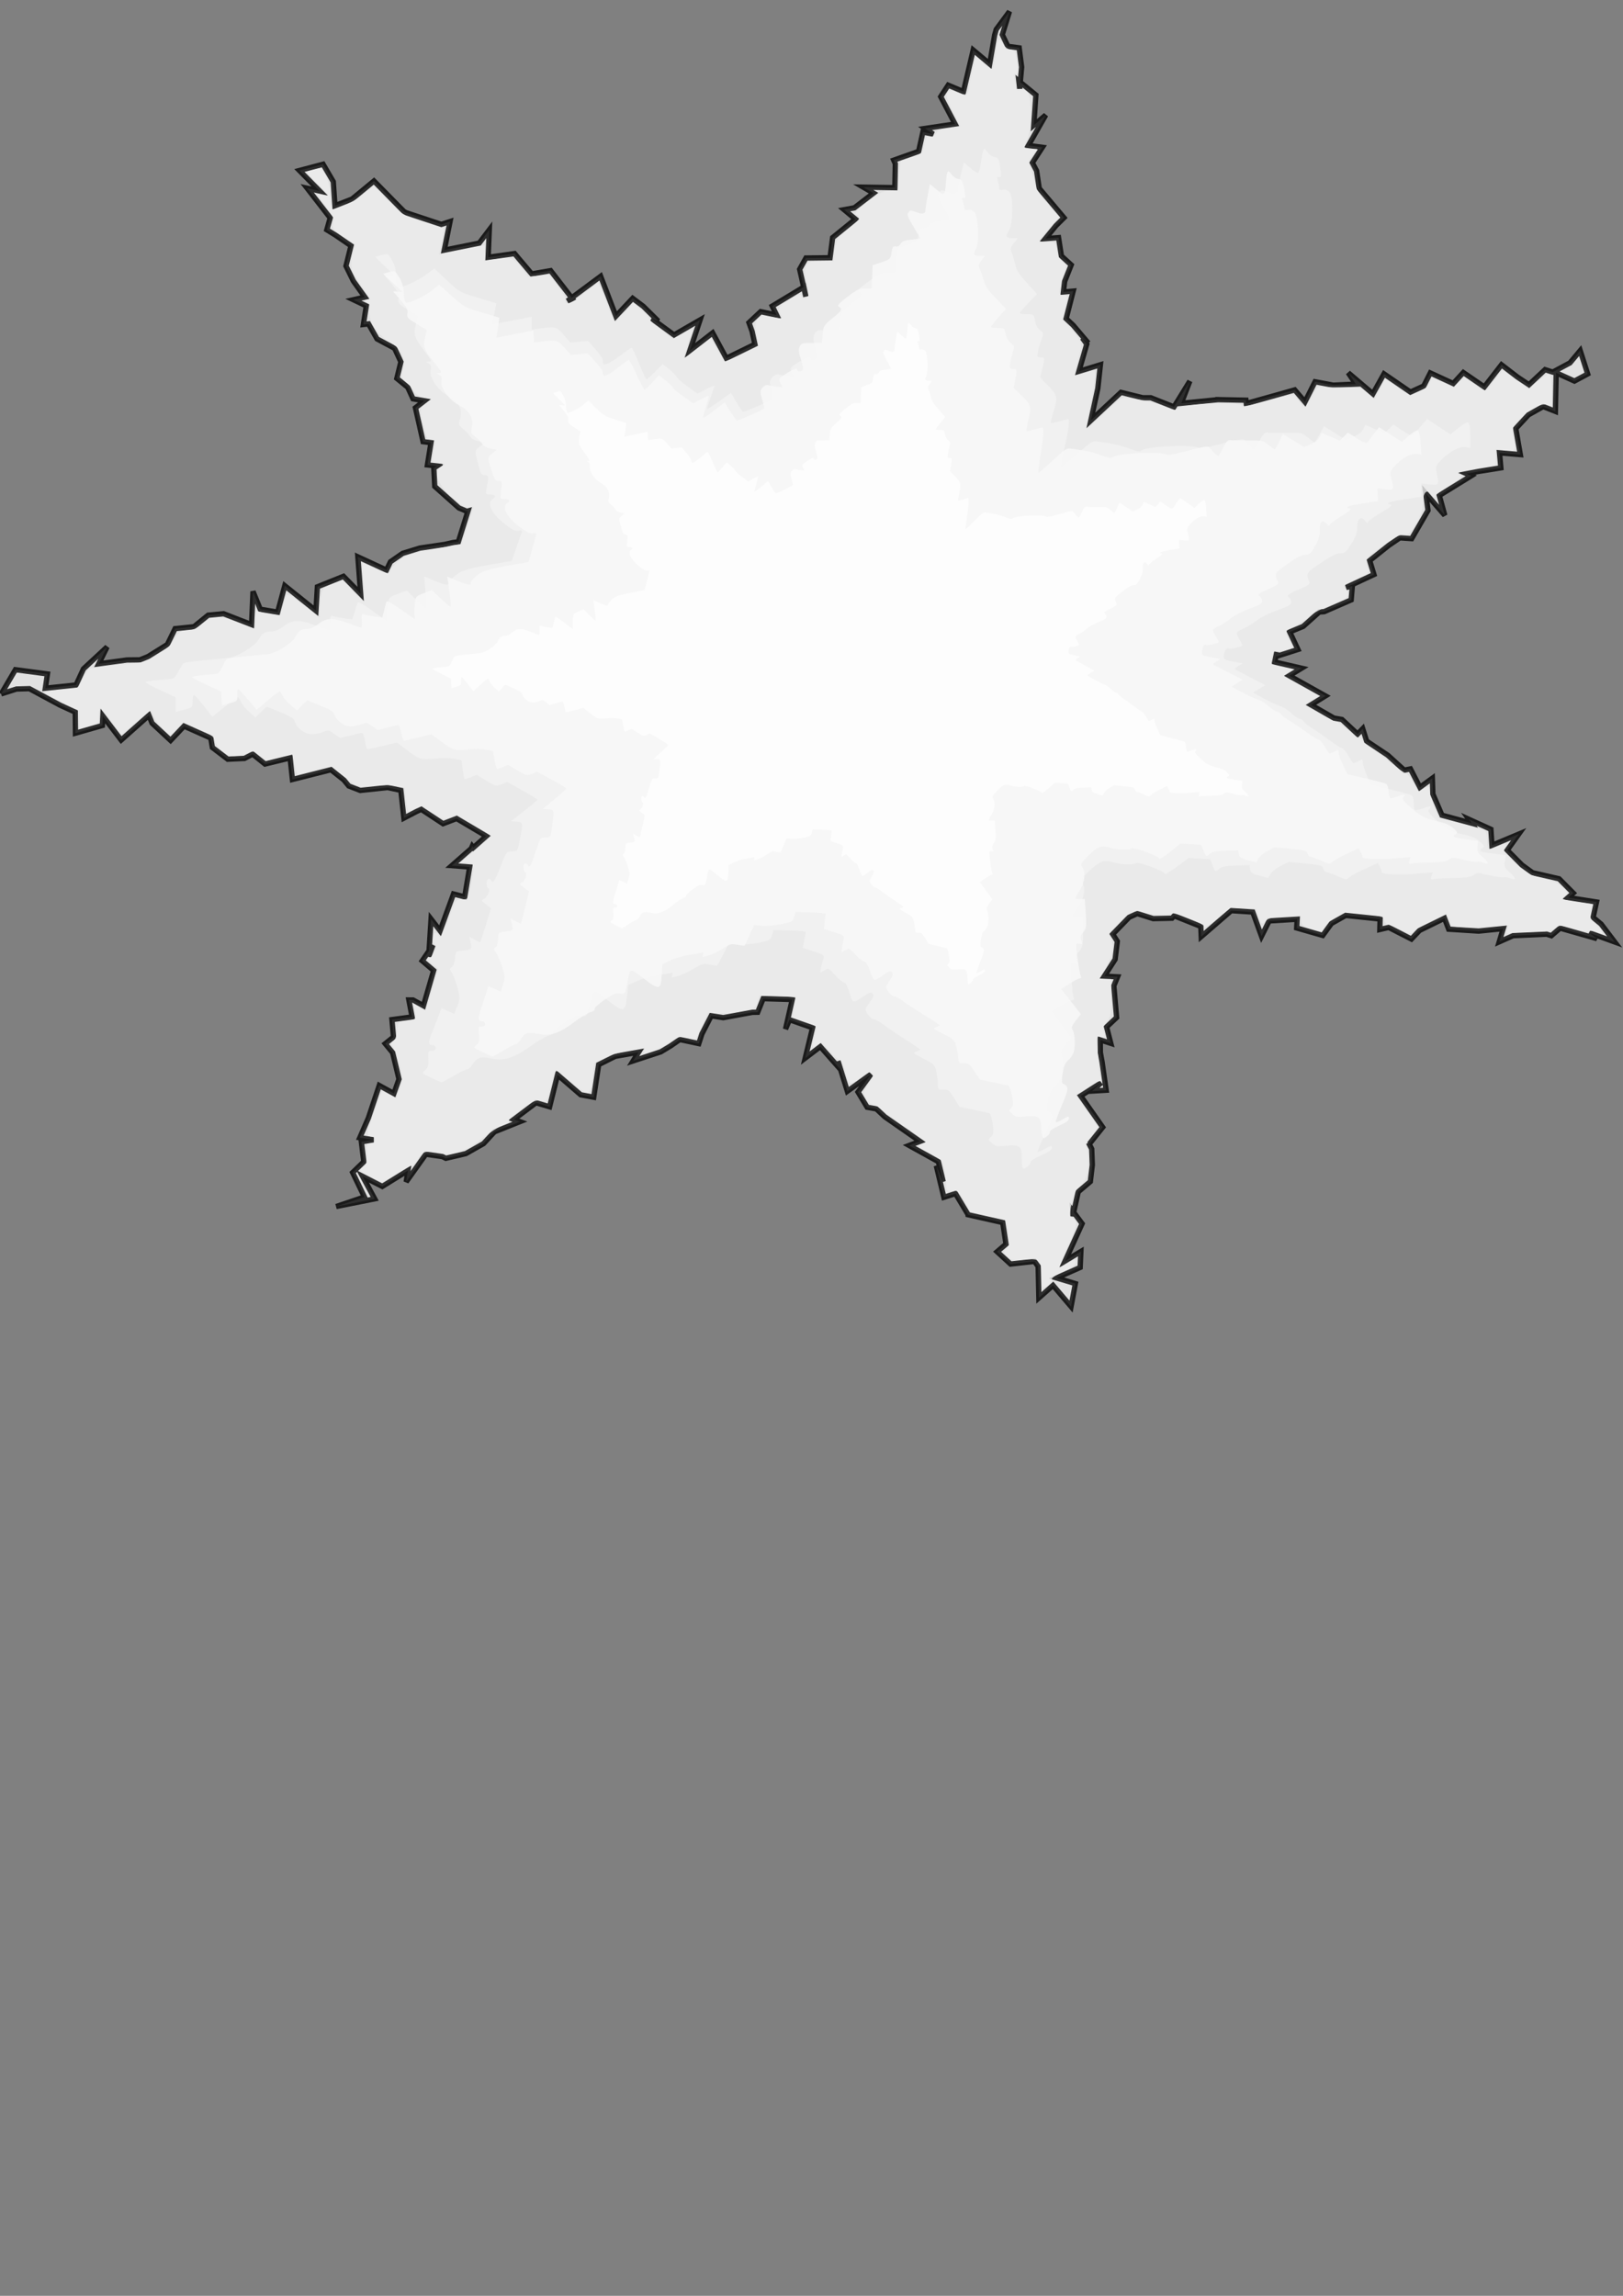 <?xml version="1.0" encoding="UTF-8" standalone="no"?>
<!-- Created with Inkscape (http://www.inkscape.org/) -->

<svg
   xmlns:dc="http://purl.org/dc/elements/1.1/"
   xmlns:cc="http://creativecommons.org/ns#"
   xmlns:rdf="http://www.w3.org/1999/02/22-rdf-syntax-ns#"
   xmlns:svg="http://www.w3.org/2000/svg"
   xmlns="http://www.w3.org/2000/svg"
   xmlns:sodipodi="http://sodipodi.sourceforge.net/DTD/sodipodi-0.dtd"
   xmlns:inkscape="http://www.inkscape.org/namespaces/inkscape"
   width="210mm"
   height="297mm"
   viewBox="0 0 210 297"
   version="1.1"
   id="svg30"
   inkscape:version="0.92.4 (5da689c313, 2019-01-14)"
   sodipodi:docname="star.svg">
  <rect x="0" y="0" width="210" height="297" fill="#808080" stroke="none"/>
  <defs
     id="defs24" />
  <sodipodi:namedview
     id="base"
     pagecolor="#ffffff"
     bordercolor="#666666"
     borderopacity="1.0"
     inkscape:pageopacity="0.0"
     inkscape:pageshadow="2"
     inkscape:zoom="0.35"
     inkscape:cx="714.68302"
     inkscape:cy="586.04444"
     inkscape:document-units="mm"
     inkscape:current-layer="layer1"
     showgrid="false"
     inkscape:window-width="1850"
     inkscape:window-height="1016"
     inkscape:window-x="70"
     inkscape:window-y="27"
     inkscape:window-maximized="1" />
  <g
     inkscape:label="Layer 1"
     inkscape:groupmode="layer"
     id="layer1"
     style="opacity:1">
    <path
       style="opacity:0.8;fill:#f9f9f9;stroke:#000000;stroke-width:0.687px;stroke-linecap:butt;stroke-linejoin:miter;stroke-opacity:1"
       d="m 0.154,89.776 1.842,-3.14 4.142,0.547 -0.273,1.847 3.972,-0.415 0.965,-2.091 3.057,-2.837 -1.082,2.187 3.635,-0.495 1.693,-0.018 1.054,-0.428 2.496,-1.559 1.001,-2.05 2.438,-0.25 1.835,-1.488 2.004,-0.188 3.616,1.402 0.187,-4.289 0.938,2.301 2.247,0.379 0.927,-3.419 4.031,3.234 0.187,-3.093 3.377,-1.357 2.219,2.274 -0.359,-4.793 3.703,1.709 0.51,-1.066 1.581,-1.095 2.222,-0.683 3.229,-0.476 1.063,-0.24 0.693,-0.089 1.245,-3.984 -0.138,0.04 -1.034,-0.44 -3.123,-2.784 -0.122,-2.379 0.4,-0.264 -1.23,-0.138 0.46,-2.876 -1.02,-0.13 -0.988,-4.388 1.169,-0.903 -1.481,-0.254 -0.68,-1.487 -1.416,-1.159 0.523,-2.135 -0.812,-1.751 -2.27,-1.216 -1.104,-1.947 -0.662,0.077 0.373,-2.407 -1.669,-0.794 1.485,-0.339 -1.487,-2.08 -0.956,-1.948 0.647,-2.616 -2.025,-1.385 -1.104,-0.677 0.438,-1.542 -2.977,-3.838 v 0 l 1.621,0.364 -2.628,-2.659 3.066,-0.809 1.318,2.252 0.218,3.109 2.215,-0.861 2.832,-2.334 3.293,3.352 0.595,0.6 0.29,0.154 4.542,1.505 1.126,-0.364 -0.748,3.698 4.52,-0.908 1.304,-1.719 -0.145,3.552 3.417,-0.48 0.434,0.524 1.783,2.105 2.448,-0.422 2.816,3.636 -0.648,0.295 4.304,-3.2 1.972,5.156 2.173,-2.304 1.369,1.03 1.94,1.915 -0.839,-0.316 2.88,2.107 3.369,-1.943 -1.32,3.96 2.946,-2.283 1.771,3.282 3.695,-1.807 -0.359,-1.666 -0.408,-1.134 1.514,-1.419 2.057,0.429 -0.556,-1.152 4.085,-2.468 0.261,1.245 -0.802,-3.538 0.815,-1.457 3.116,-0.037 0.337,-2.601 2.948,-2.393 -1.462,-1.219 1.325,-0.243 2.478,-1.9 -1.332,-0.774 4.093,0.063 0.06,-3.091 -0.206,-0.465 3.222,-1.136 0.554,-2.496 1.334,0.263 -1.05,-0.733 3.874,-0.577 -1.855,-3.533 0.972,-1.488 1.974,0.83 1.257,-5.381 2.134,1.799 0.638,-3.712 0.209,-0.745 1.715,-2.326 -0.93,3.001 0.723,1.51 1.464,0.196 0.319,2.49 -0.251,2.783 -0.109,-0.978 2.202,1.804 -0.268,3.911 1.542,-1.317 -2.242,3.935 1.811,0.239 -1.298,1.998 0.545,1.036 0.346,2.28 3.199,3.797 -1.034,1.026 -1.371,1.675 1.704,-0.129 0.366,2.368 1.271,1.163 -0.85,2.137 -0.157,1.362 1.264,-0.115 -0.913,3.561 0.908,0.855 1.954,2.303 -0.761,-0.65 0.568,0.787 -1.015,3.523 2.779,-0.847 -0.333,3.065 -0.9,4.136 3.893,-3.632 2.834,0.7 1.034,1.7e-5 2.993,1.178 2.049,-3.33 -1.101,2.867 4.824,-0.478 -0.418,-7e-4 3.957,0.078 0.045,0.426 4.533,-1.269 1.735,-0.49 1.321,1.551 1.308,-2.606 2.36,0.442 2.913,-0.135 -0.984,-1.469 3.2,2.719 1.43,-2.575 3.424,2.352 1.716,-0.784 0.851,-1.687 2.97,1.366 1.305,-1.422 2.717,1.864 2.22,-2.866 2.05,1.575 1.505,1.003 2.082,-1.949 0.994,0.318 2.225,-1.19 1.329,-1.59 0.968,3.024 -1.713,0.918 -2.365,-1.069 -0.099,4.992 -1.58,-0.624 -1.907,1.069 -1.639,1.773 0.589,3.373 -2.692,-0.223 0.172,1.937 -2.857,0.458 -1.574,0.3 0.604,0.273 -4.133,2.545 0.706,2.57 -2.453,-2.825 0.28,2.184 -2.111,3.653 -1.529,-0.104 -1.408,0.956 -2.495,1.985 0.551,1.806 -3.596,1.669 0.799,-0.176 -0.15,1.788 -3.497,1.524 -0.629,0.043 -2.079,1.858 -1.746,0.723 1.061,2.268 -2.83,0.902 0.098,-0.576 -0.27,1.294 3.477,0.801 -1.595,0.97 4.683,2.614 -1.876,1.155 2.973,1.711 1.035,0.182 2.022,1.883 0.666,-0.692 0.504,1.602 2.744,1.833 2.126,1.933 0.801,-0.167 1.225,2.383 1.609,-1.175 0.068,2.05 1.177,2.736 3.834,1.034 -0.362,-0.513 2.858,1.3 0.136,2.07 3.465,-1.447 -1.483,2.077 1.906,1.922 1.378,1 3.421,0.778 1.83,1.847 -0.656,0.58 3.669,0.576 -0.438,1.999 1.032,0.854 1.757,2.318 -3.269,-1.178 0.971,0.749 -4.766,-1.358 -1.13,0.979 -0.603,-0.195 -4.35,0.194 -1.795,0.795 0.513,-1.712 -3.172,0.321 -3.879,-0.246 -0.541,-1.417 -3.23,1.581 -1.048,1.111 -2.935,-1.502 -1.153,0.268 0.033,-1.357 -4.448,-0.463 -1.844,1.038 -1.129,1.55 -3.371,-0.967 0.058,-1.128 -3.623,0.219 -0.987,1.979 -1.133,-3.13 -2.78,-0.178 -3.887,3.36 -0.054,-1.319 -3.442,-1.374 -0.282,0.308 -2.434,0.054 -2.062,-0.648 -1.052,0.475 -2.123,2.185 0.592,0.926 -0.283,2.333 -1.392,2.17 1.706,0.091 -0.477,1.159 0.355,4.104 -1.296,1.222 0.545,2.118 -1.366,-0.444 0.018,1.641 0.216,1.162 0.533,3.709 -1.826,0.108 1.187,-1.079 -2.653,1.703 2.845,4.057 -1.724,2.154 -0.114,-0.15 0.416,0.797 0.078,2.065 -0.254,2.158 -1.572,1.332 -0.698,3.154 -0.024,-0.696 1.227,1.655 -2.198,4.825 2.04,-1.227 -0.094,2.068 -3.057,1.356 2.437,0.732 -0.56,2.975 -2.333,-2.746 -1.835,1.625 -0.091,-4.077 -0.477,-0.652 -3.092,0.347 -1.743,-1.598 1.15,-0.98 -0.419,-2.79 -4.497,-1.013 -0.009,-0.052 -1.606,-2.683 -1.505,0.478 -0.98,-4.087 0.89,2.066 -0.621,-2.583 -3.787,-2.1 1.413,-0.531 -4.548,-3.17 -1.107,-1.029 -1.183,-0.213 -1.184,-1.966 1.672,-2.303 -3.053,2.203 -1.213,-3.91 0.313,1.072 -2.594,-2.94 -1.958,1.487 0.949,-3.92 -2.981,-1.044 -0.516,1.214 0.869,-3.832 -3.764,-0.108 -0.706,1.758 -0.698,0.012 -3.754,0.689 -1.559,-0.24 -1.205,2.342 -0.404,1.251 -2.451,-0.525 -1.213,0.838 -1.248,0.751 -3.584,1.176 0.706,-1.128 -3.023,0.535 -2.141,1.071 -0.641,4.218 -1.686,-0.312 -2.994,-2.584 -1.027,4.134 -1.759,-0.521 -2.868,2.157 0.784,0.287 -3.297,1.318 -1.412,1.525 -2.282,1.291 -2.597,0.609 -0.447,-0.222 -2.14,-0.304 -2.543,3.572 0.224,-1.459 -3.314,2.049 -2.553,-1.308 1.572,2.912 -4.983,0.994 3.652,-1.233 -1.525,-3.163 1.442,-1.392 -0.313,-2.581 1.555,-0.259 -1.757,-0.274 1.104,-2.537 1.414,-4.22 1.892,1.037 0.658,-1.856 -0.818,-3.421 -0.96,-1.167 1.07,-0.857 -0.201,-2.254 2.604,-0.35 -0.415,-2.195 0.542,0.004 1.347,0.745 1.316,-4.556 -1.477,-1.254 1.384,-2.028 -0.547,1.472 0.306,-4.849 1.167,1.514 1.738,-4.756 1.447,0.371 0.643,-3.861 -2.317,-0.176 2.521,-2.213 0.131,-0.301 0.143,0.181 1.675,-1.485 -3.842,-2.274 -1.751,0.668 -2.824,-1.858 -0.62,0.285 -1.626,0.848 -0.395,-3.591 -1.706,-0.362 -3.545,0.374 -1.481,-0.574 -0.643,-0.787 -1.664,-1.318 -4.988,1.261 -0.3,-2.79 -3.251,0.79 -1.592,-1.276 -1.062,0.552 -2.164,0.101 -1.99,-1.515 -0.201,-1.216 -3.461,-1.549 -1.742,1.849 -2.399,-2.232 -0.406,-1.006 -3.592,3.192 -2.366,-3.108 -0.065,1.224 -3.48,0.994 -0.031,-2.72 -1.979,-0.909 -3.956,-2.129 -1.667,0.047 -1.986,0.63"
       id="path52"
       inkscape:connector-curvature="0"
       sodipodi:nodetypes="ccccccccccccccccccccccccccccccccccccccccccccccccccccccccccccccccccccccccccccccccccccccccccccccccccccccccccccccccccccccccccccccccccccccccccccccccccccccccccccccccccccccccccccccccccccccccccccccccccccccccccccccccccccccccccccccccccccccccccccccccccccccccccccccccccccccccccccccccccccccccccccccccccccccccccccccccccccccccccccccccccccccccccccccccccccccccccccccccccccccccccccccccccccccccccccccccccccccccccccccccccccccccccccccccccccccccccccccccccccccccccccccccc" />
    <path
       style="opacity:0.8;fill:#ececec;fill-opacity:1;stroke-width:0.245"
       d="m 134.769,164.965 c 0,-1.991 -0.245,-2.201 -2.341,-2.008 -1.394,0.128 -1.541,0.097 -2.079,-0.438 -0.538,-0.535 -0.547,-0.603 -0.125,-0.968 0.377,-0.326 0.42,-0.67 0.256,-2.042 -0.111,-0.93 -0.338,-1.685 -0.519,-1.732 -0.177,-0.045 -1.227,-0.287 -2.334,-0.538 l -2.013,-0.456 -0.805,-1.389 c -0.731,-1.262 -0.877,-1.385 -1.591,-1.346 -0.74,0.041 -0.786,-0.007 -0.794,-0.824 -0.004,-0.477 -0.11,-1.38 -0.234,-2.007 -0.214,-1.079 -0.314,-1.188 -1.891,-2.053 -1.526,-0.838 -1.616,-0.931 -1.083,-1.117 0.32,-0.112 0.582,-0.262 0.582,-0.333 0,-0.071 -1.006,-0.812 -2.235,-1.646 -1.229,-0.834 -2.669,-1.883 -3.199,-2.332 -0.531,-0.449 -1.149,-0.816 -1.374,-0.816 -0.225,0 -0.623,-0.35 -0.884,-0.778 -0.467,-0.766 -0.462,-0.797 0.277,-1.881 0.579,-0.85 0.679,-1.17 0.435,-1.4 -0.261,-0.246 -0.465,-0.19 -1.173,0.319 -1.809,1.302 -1.719,1.322 -2.232,-0.483 -0.293,-1.031 -0.6,-1.634 -0.833,-1.634 -0.202,0 -0.768,-0.488 -1.257,-1.085 -0.489,-0.597 -0.96,-1.085 -1.047,-1.085 -0.086,0 -0.403,0.171 -0.703,0.38 -0.592,0.412 -0.592,0.425 0.006,-1.952 0.139,-0.552 0.032,-0.637 -1.434,-1.145 l -1.584,-0.548 0.193,-1.133 c 0.106,-0.623 0.211,-1.231 0.233,-1.35 0.023,-0.126 -0.954,-0.243 -2.335,-0.279 l -2.374,-0.062 -0.259,0.821 c -0.248,0.787 -0.335,0.837 -2.061,1.197 -1.058,0.22 -2.319,0.332 -3.054,0.27 l -1.252,-0.105 -0.806,1.682 c -0.443,0.925 -0.835,1.713 -0.87,1.752 -0.035,0.038 -0.528,-0.03 -1.095,-0.153 -0.973,-0.21 -1.104,-0.175 -2.313,0.615 -0.705,0.461 -1.757,0.991 -2.338,1.177 -1.038,0.334 -1.053,0.332 -0.869,-0.121 0.138,-0.341 0.087,-0.431 -0.199,-0.345 -0.212,0.064 -1.131,0.234 -2.042,0.379 -0.911,0.145 -2.234,0.549 -2.941,0.9 l -1.285,0.637 -0.197,1.852 c -0.264,2.483 -0.532,2.53 -2.904,0.5 -2.085,-1.784 -1.93,-1.819 -2.507,0.563 -0.508,2.095 -0.512,2.102 -1.341,1.963 -0.613,-0.103 -1.034,0.083 -2.487,1.1 -0.962,0.673 -1.687,1.348 -1.613,1.5 0.079,0.161 -0.226,0.394 -0.732,0.558 -0.477,0.155 -1.7,0.931 -2.717,1.725 -2.129,1.662 -3.794,2.265 -5.313,1.924 -1.864,-0.418 -2.386,-0.287 -3.038,0.763 -0.33,0.531 -0.688,0.923 -0.797,0.87 -0.108,-0.052 -0.976,0.392 -1.927,0.987 -0.952,0.595 -1.797,1.082 -1.878,1.082 -0.252,0 -2.83,-1.339 -2.83,-1.47 0,-0.068 0.209,-0.303 0.464,-0.524 0.345,-0.298 0.446,-0.734 0.396,-1.698 -0.062,-1.184 -0.018,-1.297 0.506,-1.297 0.389,0 0.574,-0.14 0.574,-0.434 0,-0.239 -0.18,-0.434 -0.399,-0.434 -0.705,0 -0.743,-0.388 -0.183,-1.891 0.301,-0.809 0.748,-2.038 0.993,-2.73 l 0.445,-1.259 0.936,0.453 0.936,0.453 0.448,-1.205 c 0.406,-1.092 0.408,-1.366 0.027,-2.938 -0.231,-0.954 -0.606,-2.015 -0.834,-2.359 -0.357,-0.541 -0.36,-0.661 -0.019,-0.882 0.223,-0.145 0.431,-0.744 0.478,-1.376 0.069,-0.926 0.178,-1.13 0.637,-1.184 1.889,-0.22 1.875,-0.21 1.67,-1.28 l -0.191,-0.996 0.758,0.467 c 0.417,0.257 0.796,0.437 0.842,0.401 0.046,-0.036 0.422,-1.26 0.835,-2.72 l 0.751,-2.654 -0.764,-0.624 c -0.664,-0.542 -0.706,-0.649 -0.32,-0.818 0.539,-0.236 1.064,-1.524 0.695,-1.703 -0.329,-0.159 -0.336,-1.336 -0.009,-1.494 0.137,-0.066 0.327,0.04 0.422,0.235 0.28,0.571 0.523,0.181 1.417,-2.273 0.826,-2.267 0.86,-2.315 1.658,-2.315 0.811,0 0.816,-0.007 1.144,-1.844 0.5,-2.803 0.504,-2.782 -0.457,-2.86 l -0.834,-0.068 1.936,-1.627 c 1.065,-0.895 1.939,-1.696 1.943,-1.78 0.004,-0.084 -0.989,-0.746 -2.207,-1.471 l -2.214,-1.319 -0.85,0.344 c -0.842,0.341 -0.862,0.336 -2.256,-0.578 l -1.407,-0.922 -0.835,0.375 c -0.459,0.206 -0.883,0.337 -0.943,0.291 -0.059,-0.046 -0.185,-0.733 -0.28,-1.525 l -0.172,-1.441 -1.071,-0.226 c -0.682,-0.144 -1.719,-0.158 -2.855,-0.039 -2.098,0.22 -2.262,0.165 -4.154,-1.389 l -1.404,-1.153 -2.079,0.533 c -1.144,0.293 -2.16,0.534 -2.26,0.536 -0.099,0.001 -0.268,-0.583 -0.374,-1.299 -0.106,-0.716 -0.286,-1.302 -0.4,-1.302 -0.114,0 -0.896,0.186 -1.738,0.412 l -1.532,0.412 -0.831,-0.65 c -0.812,-0.635 -0.85,-0.642 -1.686,-0.304 -0.47,0.19 -1.212,0.346 -1.649,0.346 -0.99,0 -2.206,-0.943 -2.451,-1.902 -0.147,-0.577 -0.502,-0.84 -2.108,-1.565 -1.062,-0.479 -1.982,-0.871 -2.044,-0.871 -0.062,0 -0.463,0.378 -0.891,0.841 l -0.778,0.841 -0.9,-0.839 c -0.495,-0.461 -1.037,-1.157 -1.205,-1.546 -0.168,-0.389 -0.357,-0.754 -0.422,-0.812 -0.064,-0.058 -0.951,0.612 -1.97,1.489 l -1.853,1.595 -1.211,-1.656 c -0.666,-0.911 -1.32,-1.709 -1.454,-1.773 -0.134,-0.065 -0.243,0.353 -0.243,0.927 0,1.042 -0.004,1.046 -1.247,1.396 l -1.247,0.351 v -1.158 -1.158 L 8.081,90.848 C 6.861,90.236 5.863,89.658 5.863,89.564 c 0,-0.094 0.833,-0.241 1.85,-0.326 1.018,-0.085 2.007,-0.202 2.198,-0.259 0.191,-0.057 0.571,-0.59 0.844,-1.185 0.273,-0.594 0.625,-1.162 0.782,-1.261 0.157,-0.1 1.471,-0.297 2.919,-0.439 1.448,-0.142 3.029,-0.301 3.512,-0.355 1.328,-0.147 4.017,-1.882 4.541,-2.931 0.493,-0.987 0.921,-1.267 1.942,-1.272 0.441,-0.003 1.061,-0.289 1.646,-0.76 1.392,-1.124 2.302,-1.17 4.669,-0.238 1.085,0.428 2.039,0.778 2.119,0.778 0.08,0 0.146,-0.54 0.146,-1.201 0,-1.075 0.051,-1.18 0.485,-1.001 0.267,0.11 1.001,0.266 1.631,0.348 l 1.146,0.148 0.331,-1.154 c 0.182,-0.634 0.389,-1.294 0.459,-1.465 0.087,-0.211 0.794,0.207 2.196,1.296 l 2.068,1.607 0.002,-0.754 c 0.002,-0.415 0.082,-1.272 0.179,-1.905 0.17,-1.108 0.225,-1.17 1.481,-1.668 l 1.304,-0.517 1.311,1.397 c 0.721,0.768 1.382,1.397 1.468,1.397 0.086,0 0.071,-1.132 -0.035,-2.516 l -0.192,-2.516 1.502,0.672 c 1.677,0.751 2.128,0.824 2.128,0.348 0,-0.179 0.432,-0.699 0.96,-1.156 1.001,-0.867 1.767,-1.105 6.233,-1.932 l 2.065,-0.383 0.625,-1.952 c 0.344,-1.074 0.698,-2.18 0.787,-2.458 0.14,-0.434 0.082,-0.485 -0.41,-0.363 -0.449,0.112 -0.874,-0.107 -1.972,-1.013 -2.058,-1.699 -2.804,-3.414 -1.776,-4.082 0.53,-0.344 0.284,-0.653 -0.518,-0.653 -0.598,0 -0.617,-0.053 -0.42,-1.139 0.321,-1.762 0.3,-1.898 -0.287,-1.898 -0.424,0 -0.594,-0.236 -0.821,-1.139 -0.709,-2.817 -0.711,-2.747 0.11,-3.417 l 0.763,-0.623 -0.936,-0.189 c -0.637,-0.128 -1.059,-0.393 -1.318,-0.827 -0.21,-0.351 -0.683,-0.892 -1.05,-1.201 -0.612,-0.515 -0.645,-0.647 -0.387,-1.548 0.416,-1.454 -0.23,-2.787 -1.772,-3.653 -1.524,-0.856 -2.796,-2.872 -2.552,-4.046 0.122,-0.59 0.045,-0.852 -0.313,-1.065 -0.445,-0.264 -0.443,-0.283 0.035,-0.289 0.451,-0.006 0.4,-0.165 -0.434,-1.363 -1.728,-2.48 -1.879,-2.938 -1.472,-4.465 l 0.36,-1.348 -1.519,-1.015 c -1.414,-0.945 -1.508,-1.067 -1.363,-1.768 0.126,-0.608 -0.037,-1.006 -0.849,-2.07 -0.553,-0.725 -1.066,-1.405 -1.141,-1.512 -0.075,-0.108 0.191,-0.13 0.599,-0.05 0.404,0.079 0.734,0.083 0.734,0.008 0,-0.075 -0.639,-0.764 -1.42,-1.532 -0.781,-0.768 -1.373,-1.426 -1.317,-1.463 0.057,-0.037 0.496,-0.17 0.977,-0.297 0.869,-0.229 0.877,-0.224 1.455,0.864 0.411,0.774 0.581,1.563 0.581,2.693 0,0.955 0.115,1.598 0.286,1.598 0.705,0 3.009,-1.135 4.12,-2.029 l 1.219,-0.981 1.873,1.884 c 1.863,1.875 1.887,1.889 4.561,2.747 l 2.688,0.863 -0.181,1.065 c -0.099,0.586 -0.251,1.34 -0.336,1.675 l -0.156,0.609 2.943,-0.602 2.943,-0.602 v 1.018 1.018 l 1.178,-0.178 c 2.301,-0.348 2.483,-0.296 3.535,1.012 l 0.97,1.207 1.303,-0.129 1.303,-0.129 1.031,1.253 c 0.567,0.689 1.062,1.449 1.099,1.687 0.038,0.239 0.079,0.507 0.092,0.597 0.065,0.457 0.969,0.029 2.402,-1.139 0.879,-0.716 1.677,-1.302 1.774,-1.302 0.097,0 0.593,1.123 1.102,2.495 0.509,1.372 1,2.492 1.092,2.49 0.092,-0.003 0.666,-0.549 1.275,-1.215 l 1.108,-1.21 1.04,0.917 c 0.572,0.504 1.04,1.03 1.04,1.168 0,0.138 0.684,0.78 1.521,1.426 l 1.521,1.175 1.251,-0.69 c 0.688,-0.38 1.249,-0.619 1.247,-0.532 -0.002,0.087 -0.25,0.89 -0.55,1.785 -0.3,0.895 -0.547,1.722 -0.55,1.838 -0.002,0.116 0.788,-0.404 1.757,-1.156 l 1.762,-1.366 0.78,1.437 c 0.429,0.79 0.877,1.484 0.996,1.541 0.162,0.078 3.728,-1.541 4.365,-1.983 0.055,-0.038 -0.042,-0.709 -0.216,-1.49 -0.275,-1.236 -0.256,-1.492 0.149,-1.975 0.256,-0.305 0.624,-0.507 0.82,-0.448 0.195,0.059 0.821,0.175 1.39,0.259 0.94,0.138 1.015,0.115 0.82,-0.258 -0.521,-0.995 -0.463,-1.111 1.005,-2.027 1.144,-0.713 1.497,-0.843 1.567,-0.574 0.098,0.381 0.295,0.425 0.792,0.178 0.249,-0.124 0.232,-0.55 -0.071,-1.786 -0.305,-1.244 -0.325,-1.763 -0.085,-2.22 0.291,-0.554 0.427,-0.597 1.92,-0.597 h 1.608 l 0.2,-1.458 c 0.189,-1.384 0.275,-1.52 1.685,-2.677 1.573,-1.29 1.709,-1.524 1.114,-1.91 -0.298,-0.193 -0.012,-0.524 1.432,-1.653 1.575,-1.233 1.935,-1.412 2.838,-1.412 h 1.033 l 0.195,-1.924 0.195,-1.924 1.427,-0.516 c 1.38,-0.499 1.435,-0.553 1.653,-1.631 0.184,-0.912 0.314,-1.097 0.711,-1.016 0.32,0.065 0.591,-0.083 0.796,-0.435 0.249,-0.428 0.591,-0.565 1.716,-0.686 0.773,-0.083 1.405,-0.192 1.405,-0.242 0,-0.05 -0.433,-0.931 -0.962,-1.958 -0.735,-1.427 -0.896,-1.963 -0.683,-2.274 0.338,-0.494 0.35,-0.494 1.419,-0.062 0.892,0.361 1.321,0.189 1.331,-0.532 0.002,-0.162 0.211,-1.178 0.463,-2.258 l 0.459,-1.964 1.03,0.945 c 1.174,1.077 1.203,1.054 1.511,-1.2 0.28,-2.051 0.393,-2.217 0.932,-1.372 0.266,0.417 0.708,0.748 1.047,0.786 0.484,0.054 0.617,0.263 0.76,1.193 0.259,1.69 0.226,2.152 -0.143,1.974 -0.23,-0.111 -0.269,0.045 -0.139,0.557 0.1,0.391 0.182,0.906 0.182,1.144 0,0.328 0.136,0.404 0.563,0.317 0.391,-0.08 0.696,0.043 0.995,0.4 0.541,0.647 0.475,5.081 -0.089,5.999 -0.579,0.941 -0.463,1.258 0.462,1.258 h 0.822 l -0.583,0.774 c -0.499,0.662 -0.541,0.889 -0.287,1.573 0.163,0.439 0.386,1.285 0.495,1.88 0.144,0.785 0.609,1.563 1.699,2.845 l 1.5,1.764 -1.264,1.415 c -0.695,0.778 -1.264,1.499 -1.264,1.602 -1.2e-4,0.103 0.468,0.187 1.04,0.187 1.035,0 1.04,0.005 1.192,1.035 0.094,0.641 0.375,1.209 0.737,1.492 0.545,0.426 0.56,0.526 0.223,1.46 -0.199,0.551 -0.438,1.417 -0.532,1.924 -0.152,0.823 -0.111,0.922 0.387,0.922 0.65,0 0.659,0.064 0.242,1.831 l -0.315,1.339 0.994,1.082 c 1.576,1.716 1.649,2.01 1.037,4.158 -0.295,1.036 -0.486,1.922 -0.425,1.97 0.061,0.048 0.618,-0.072 1.237,-0.266 0.619,-0.194 1.186,-0.353 1.259,-0.353 0.294,0 0.093,1.782 -0.52,4.609 -0.356,1.64 -0.573,2.978 -0.482,2.971 0.091,-0.006 1.156,-0.943 2.367,-2.082 2.071,-1.949 2.252,-2.064 3.049,-1.943 2.485,0.376 3.193,0.546 4.548,1.087 1.299,0.519 1.539,0.554 1.941,0.284 0.997,-0.672 7.871,-0.945 8.38,-0.333 0.088,0.106 1.575,-0.204 3.305,-0.689 2.45,-0.687 3.197,-0.82 3.382,-0.603 0.131,0.153 0.448,0.546 0.705,0.875 0.257,0.328 0.546,0.597 0.642,0.597 0.096,0 0.483,-0.61 0.86,-1.356 0.549,-1.085 0.793,-1.341 1.222,-1.282 0.295,0.04 1.551,0.064 2.792,0.053 2.246,-0.021 2.26,-0.017 3.11,0.74 0.47,0.419 0.901,0.761 0.959,0.761 0.058,0 0.399,-0.578 0.758,-1.285 l 0.652,-1.285 1.6,1.085 1.6,1.085 1.116,-0.491 c 0.716,-0.315 1.231,-0.739 1.437,-1.184 l 0.32,-0.693 1.406,0.649 1.406,0.649 0.666,-0.676 0.666,-0.676 1.205,0.869 c 1.391,1.003 1.631,1.047 2.083,0.381 0.182,-0.268 0.628,-0.859 0.992,-1.312 l 0.661,-0.823 1.721,1.222 1.721,1.222 1.152,-1.02 c 0.64,-0.567 1.287,-0.955 1.455,-0.874 0.183,0.088 0.303,0.918 0.303,2.09 v 1.944 L 200.06,52.34 c -0.853,-0.168 -2.565,0.829 -3.699,2.155 -0.673,0.786 -0.745,1.023 -0.569,1.876 0.413,2.006 0.401,2.028 -1.005,1.877 l -1.247,-0.134 v 1.047 1.047 l -2.363,0.388 c -2.411,0.396 -2.971,0.615 -2.179,0.853 0.337,0.101 0.017,0.402 -1.318,1.235 -0.97,0.606 -1.838,1.261 -1.928,1.457 -0.14,0.304 -0.212,0.286 -0.489,-0.12 -0.582,-0.851 -1.148,-0.369 -1.148,0.979 0,0.895 -0.225,1.589 -0.873,2.688 -0.769,1.306 -0.963,1.481 -1.635,1.481 -0.562,0 -1.315,0.404 -2.868,1.539 -2.211,1.616 -2.174,1.548 -1.652,3.062 0.093,0.27 -0.29,0.556 -1.412,1.051 -1.737,0.767 -2.014,1.005 -1.571,1.352 0.17,0.133 0.309,0.461 0.309,0.728 0,0.39 -0.415,0.648 -2.09,1.295 -1.149,0.444 -2.5,1.164 -3.002,1.598 -0.502,0.434 -1.37,1.011 -1.93,1.282 -1.154,0.558 -1.174,0.614 -0.602,1.683 0.229,0.428 0.416,0.855 0.416,0.948 0,0.243 -1.609,0.648 -2.049,0.516 -0.243,-0.073 -0.431,0.125 -0.547,0.579 -0.289,1.13 -0.236,1.192 1.261,1.493 l 1.438,0.288 -0.67,0.424 c -0.598,0.379 -0.622,0.451 -0.224,0.675 0.245,0.138 1.286,0.722 2.314,1.298 l 1.869,1.048 -0.903,0.59 -0.903,0.59 1.77,1.029 c 0.973,0.566 2.02,1.083 2.326,1.149 0.306,0.066 0.993,0.544 1.526,1.062 0.534,0.518 1.13,0.948 1.325,0.956 0.195,0.007 0.436,0.178 0.535,0.379 0.099,0.201 0.625,0.661 1.169,1.022 0.544,0.36 1.676,1.208 2.515,1.884 0.839,0.676 1.712,1.278 1.941,1.338 0.229,0.06 0.662,0.61 0.962,1.221 0.3,0.611 0.616,1.111 0.701,1.111 0.085,0 0.432,-0.152 0.771,-0.338 0.592,-0.324 0.616,-0.314 0.616,0.256 0,0.326 0.274,1.259 0.609,2.073 l 0.609,1.479 2.787,0.697 c 1.533,0.383 2.943,0.786 3.133,0.894 0.192,0.11 0.347,0.652 0.347,1.219 0,0.562 0.078,1.083 0.173,1.157 0.095,0.074 0.656,-0.058 1.247,-0.294 1.074,-0.429 1.289,-0.371 0.813,0.219 -0.179,0.222 -0.002,0.571 0.607,1.193 1.831,1.872 2.496,2.287 4.359,2.723 1.38,0.323 1.99,0.601 2.564,1.168 0.649,0.641 0.697,0.78 0.347,1.008 -0.704,0.457 -0.46,0.598 1.523,0.875 l 1.929,0.27 -0.162,0.922 c -0.143,0.815 -0.055,1.026 0.75,1.811 0.973,0.947 0.969,1.299 -0.011,0.889 -0.33,-0.138 -0.771,-0.2 -0.981,-0.137 -0.21,0.063 -1.143,-0.087 -2.075,-0.333 -1.682,-0.444 -1.699,-0.445 -2.3,-0.024 -0.487,0.34 -1.069,0.433 -2.962,0.468 -1.296,0.025 -2.592,0.1 -2.879,0.167 -0.45,0.105 -0.497,0.041 -0.335,-0.462 l 0.187,-0.584 -1.882,0.152 c -1.035,0.083 -1.945,0.152 -2.021,0.152 -2.624,0.015 -3.604,-0.083 -3.604,-0.362 0,-0.171 -0.123,-0.564 -0.273,-0.873 l -0.273,-0.562 -1.875,0.909 c -1.031,0.5 -2.079,1.104 -2.327,1.343 -0.448,0.43 -0.462,0.429 -1.802,-0.199 -0.743,-0.348 -1.475,-0.632 -1.627,-0.632 -0.152,0 -0.341,-0.244 -0.418,-0.542 -0.131,-0.505 -0.312,-0.56 -2.614,-0.797 l -2.473,-0.255 -1.158,0.624 c -0.637,0.343 -1.313,0.916 -1.502,1.273 l -0.344,0.65 -1.289,-0.373 c -1.102,-0.319 -1.301,-0.468 -1.372,-1.025 l -0.082,-0.652 -1.997,0.077 c -1.597,0.062 -2.095,0.167 -2.489,0.525 -0.578,0.526 -0.561,0.537 -0.986,-0.624 l -0.331,-0.902 -1.59,-0.098 -1.59,-0.098 -1.733,1.404 c -0.953,0.772 -1.734,1.271 -1.735,1.108 -0.004,-0.413 -3.925,-1.973 -4.274,-1.7 -0.412,0.322 -2.184,0.253 -3.359,-0.132 -1.36,-0.445 -1.916,-0.22 -3.599,1.456 -1.056,1.051 -1.219,1.334 -0.977,1.687 0.576,0.843 0.34,2.559 -0.541,3.924 -0.457,0.709 -0.832,1.341 -0.832,1.404 0,0.063 0.343,0.115 0.762,0.116 l 0.762,6.1e-4 v 2.439 c 0,2.118 -0.076,2.525 -0.577,3.09 -0.441,0.497 -0.531,0.819 -0.38,1.362 0.179,0.647 0.146,0.699 -0.368,0.571 -0.554,-0.138 -0.562,-0.089 -0.387,2.462 0.098,1.431 0.256,2.761 0.351,2.954 0.101,0.206 0.032,0.352 -0.165,0.352 -0.186,0 -0.947,0.399 -1.693,0.888 l -1.355,0.888 1.43,2.095 1.43,2.095 -0.851,1.068 c -0.679,0.853 -0.8,1.173 -0.599,1.587 0.319,0.656 0.314,2.514 -0.009,3.605 -0.137,0.461 -0.557,1.095 -0.935,1.41 -0.498,0.416 -0.779,1.01 -1.023,2.171 -0.185,0.88 -0.23,1.66 -0.098,1.735 0.976,0.557 0.955,0.791 -0.321,3.607 -0.691,1.525 -1.199,2.817 -1.129,2.872 0.07,0.055 0.573,-0.166 1.116,-0.49 0.943,-0.563 0.988,-0.569 0.988,-0.14 0,0.317 -0.47,0.668 -1.594,1.19 -0.877,0.407 -1.558,0.863 -1.513,1.013 0.087,0.295 -0.71,1.086 -1.094,1.086 -0.129,0 -0.234,-0.72 -0.234,-1.6 z"
       id="path68"
       inkscape:connector-curvature="0" />
    <path
       style="opacity:0.8;fill:#f2f2f2;fill-opacity:1;stroke-width:0.208"
       d="m 132.21,149.868 c 0,-1.627 -0.215,-1.799 -2.059,-1.641 -1.226,0.105 -1.356,0.079 -1.829,-0.358 -0.473,-0.437 -0.481,-0.493 -0.11,-0.791 0.332,-0.267 0.37,-0.548 0.225,-1.668 -0.098,-0.76 -0.297,-1.377 -0.456,-1.415 -0.156,-0.037 -1.079,-0.235 -2.053,-0.439 l -1.77,-0.372 -0.708,-1.135 c -0.643,-1.031 -0.771,-1.132 -1.399,-1.1 -0.651,0.034 -0.692,-0.005 -0.698,-0.674 -0.002,-0.39 -0.096,-1.128 -0.206,-1.64 -0.189,-0.882 -0.277,-0.971 -1.664,-1.678 -1.342,-0.684 -1.422,-0.761 -0.952,-0.913 0.282,-0.091 0.512,-0.214 0.512,-0.272 0,-0.058 -0.884,-0.663 -1.965,-1.345 -1.081,-0.681 -2.347,-1.539 -2.814,-1.905 -0.467,-0.367 -1.01,-0.667 -1.208,-0.667 -0.198,0 -0.548,-0.286 -0.777,-0.636 -0.41,-0.626 -0.406,-0.651 0.244,-1.537 0.509,-0.694 0.597,-0.956 0.383,-1.144 -0.229,-0.201 -0.409,-0.156 -1.032,0.261 -1.591,1.064 -1.512,1.08 -1.963,-0.395 -0.258,-0.843 -0.528,-1.335 -0.732,-1.335 -0.178,0 -0.676,-0.399 -1.106,-0.886 -0.43,-0.487 -0.845,-0.886 -0.921,-0.886 -0.076,0 -0.355,0.14 -0.619,0.31 -0.521,0.336 -0.521,0.347 0.002,-1.595 0.122,-0.451 0.026,-0.521 -1.262,-0.935 l -1.394,-0.448 0.17,-0.926 c 0.094,-0.509 0.185,-1.006 0.205,-1.103 0.018,-0.103 -0.84,-0.198 -2.054,-0.228 l -2.088,-0.051 -0.228,0.671 c -0.218,0.643 -0.295,0.684 -1.813,0.978 -0.931,0.18 -2.04,0.271 -2.686,0.221 l -1.102,-0.086 -0.709,1.374 c -0.39,0.756 -0.734,1.4 -0.765,1.432 -0.03,0.032 -0.464,-0.025 -0.963,-0.125 -0.855,-0.172 -0.971,-0.143 -2.035,0.503 -0.62,0.377 -1.546,0.809 -2.057,0.962 -0.913,0.273 -0.926,0.271 -0.764,-0.099 0.122,-0.279 0.076,-0.352 -0.175,-0.282 -0.187,0.052 -0.995,0.191 -1.796,0.309 -0.801,0.118 -1.965,0.449 -2.587,0.735 l -1.13,0.52 -0.173,1.513 c -0.233,2.03 -0.468,2.067 -2.555,0.409 -1.834,-1.458 -1.698,-1.486 -2.205,0.46 -0.447,1.712 -0.451,1.718 -1.179,1.604 -0.54,-0.084 -0.91,0.068 -2.187,0.899 -0.846,0.55 -1.484,1.102 -1.419,1.226 0.07,0.132 -0.199,0.322 -0.644,0.456 -0.42,0.127 -1.495,0.761 -2.39,1.41 -1.872,1.358 -3.337,1.851 -4.673,1.573 -1.639,-0.342 -2.099,-0.235 -2.672,0.623 -0.29,0.434 -0.605,0.754 -0.701,0.711 -0.095,-0.043 -0.858,0.32 -1.695,0.806 -0.837,0.486 -1.58,0.884 -1.652,0.884 -0.221,0 -2.49,-1.094 -2.49,-1.201 0,-0.055 0.184,-0.248 0.408,-0.428 0.303,-0.243 0.393,-0.6 0.349,-1.388 -0.054,-0.968 -0.015,-1.06 0.445,-1.06 0.342,0 0.505,-0.114 0.505,-0.355 0,-0.195 -0.158,-0.355 -0.351,-0.355 -0.62,0 -0.653,-0.317 -0.16,-1.545 0.266,-0.661 0.658,-1.665 0.874,-2.231 l 0.391,-1.029 0.823,0.37 0.823,0.37 0.394,-0.985 c 0.357,-0.893 0.359,-1.117 0.023,-2.401 -0.203,-0.779 -0.533,-1.647 -0.733,-1.928 -0.314,-0.442 -0.317,-0.54 -0.015,-0.721 0.196,-0.118 0.379,-0.608 0.42,-1.124 0.06,-0.757 0.157,-0.924 0.561,-0.967 1.661,-0.18 1.65,-0.172 1.469,-1.046 l -0.168,-0.814 0.667,0.381 c 0.367,0.21 0.7,0.357 0.741,0.327 0.041,-0.03 0.371,-1.03 0.734,-2.222 l 0.66,-2.169 -0.672,-0.51 c -0.584,-0.443 -0.621,-0.531 -0.282,-0.669 0.474,-0.193 0.936,-1.245 0.611,-1.392 -0.289,-0.13 -0.295,-1.092 -0.009,-1.221 0.12,-0.054 0.287,0.032 0.371,0.192 0.246,0.467 0.46,0.148 1.247,-1.857 0.726,-1.853 0.757,-1.892 1.458,-1.892 0.714,0 0.718,-0.006 1.006,-1.507 0.44,-2.29 0.443,-2.274 -0.402,-2.337 l -0.734,-0.056 1.703,-1.329 c 0.937,-0.731 1.706,-1.386 1.709,-1.454 0.003,-0.069 -0.87,-0.61 -1.941,-1.202 l -1.947,-1.077 -0.747,0.281 c -0.741,0.279 -0.758,0.274 -1.985,-0.472 l -1.237,-0.753 -0.734,0.306 c -0.404,0.169 -0.777,0.275 -0.829,0.237 -0.052,-0.038 -0.163,-0.599 -0.246,-1.246 l -0.151,-1.178 -0.942,-0.184 c -0.6,-0.117 -1.512,-0.129 -2.511,-0.032 -1.846,0.18 -1.99,0.135 -3.654,-1.135 l -1.235,-0.942 -1.829,0.435 c -1.006,0.239 -1.9,0.436 -1.988,0.438 -0.087,0.001 -0.235,-0.476 -0.329,-1.061 -0.093,-0.585 -0.251,-1.064 -0.352,-1.064 -0.1,0 -0.788,0.152 -1.529,0.337 l -1.347,0.337 -0.731,-0.531 c -0.714,-0.519 -0.747,-0.525 -1.483,-0.248 -0.414,0.156 -1.066,0.283 -1.45,0.283 -0.871,0 -1.94,-0.771 -2.156,-1.555 -0.13,-0.472 -0.441,-0.686 -1.855,-1.279 -0.934,-0.392 -1.743,-0.712 -1.798,-0.712 -0.054,0 -0.407,0.309 -0.784,0.687 l -0.685,0.687 -0.792,-0.686 c -0.435,-0.377 -0.912,-0.946 -1.06,-1.263 -0.147,-0.318 -0.314,-0.617 -0.371,-0.664 -0.057,-0.047 -0.836,0.5 -1.733,1.217 l -1.63,1.303 -1.065,-1.353 c -0.585,-0.744 -1.161,-1.396 -1.279,-1.449 -0.118,-0.053 -0.214,0.288 -0.214,0.758 0,0.851 -0.003,0.855 -1.097,1.141 l -1.097,0.287 V 91.156 90.21 l -1.95,-0.91 c -1.073,-0.5 -1.951,-0.972 -1.951,-1.049 0,-0.077 0.732,-0.197 1.627,-0.266 0.895,-0.07 1.765,-0.165 1.933,-0.212 0.168,-0.047 0.502,-0.483 0.742,-0.968 0.24,-0.486 0.55,-0.949 0.688,-1.031 0.138,-0.081 1.294,-0.243 2.568,-0.359 1.274,-0.116 2.664,-0.246 3.089,-0.29 1.169,-0.12 3.533,-1.538 3.994,-2.395 0.434,-0.806 0.81,-1.035 1.708,-1.039 0.388,-0.002 0.934,-0.236 1.448,-0.621 1.224,-0.918 2.025,-0.956 4.107,-0.194 0.955,0.349 1.793,0.635 1.864,0.635 0.071,0 0.128,-0.442 0.128,-0.981 0,-0.878 0.045,-0.964 0.427,-0.818 0.235,0.09 0.88,0.218 1.435,0.284 l 1.008,0.121 0.291,-0.943 c 0.16,-0.519 0.342,-1.057 0.404,-1.197 0.076,-0.172 0.699,0.169 1.932,1.059 l 1.819,1.314 0.002,-0.616 c 0.001,-0.339 0.072,-1.039 0.158,-1.557 0.149,-0.906 0.198,-0.956 1.302,-1.363 l 1.147,-0.423 1.153,1.142 c 0.634,0.628 1.215,1.142 1.291,1.142 0.076,0 0.062,-0.925 -0.03,-2.056 l -0.169,-2.056 1.321,0.55 c 1.475,0.614 1.872,0.674 1.872,0.284 0,-0.146 0.38,-0.571 0.845,-0.945 0.881,-0.709 1.554,-0.903 5.483,-1.579 l 1.816,-0.313 0.549,-1.595 c 0.302,-0.877 0.614,-1.781 0.693,-2.008 0.123,-0.355 0.072,-0.397 -0.361,-0.297 -0.395,0.091 -0.769,-0.087 -1.735,-0.828 -1.81,-1.388 -2.467,-2.79 -1.562,-3.336 0.466,-0.281 0.25,-0.533 -0.456,-0.533 -0.526,0 -0.543,-0.043 -0.369,-0.931 0.282,-1.44 0.264,-1.551 -0.252,-1.551 -0.373,0 -0.523,-0.193 -0.723,-0.931 -0.624,-2.302 -0.626,-2.245 0.097,-2.793 l 0.671,-0.509 -0.824,-0.154 c -0.56,-0.105 -0.931,-0.321 -1.159,-0.676 -0.185,-0.287 -0.6,-0.729 -0.924,-0.982 -0.538,-0.421 -0.567,-0.529 -0.34,-1.265 0.366,-1.188 -0.203,-2.278 -1.558,-2.985 -1.34,-0.7 -2.459,-2.347 -2.245,-3.306 0.107,-0.482 0.04,-0.696 -0.275,-0.87 -0.391,-0.216 -0.389,-0.231 0.03,-0.236 0.397,-0.005 0.352,-0.135 -0.382,-1.114 -1.52,-2.027 -1.653,-2.401 -1.295,-3.649 l 0.316,-1.102 -1.336,-0.83 c -1.244,-0.772 -1.326,-0.872 -1.199,-1.445 0.111,-0.497 -0.034,-0.822 -0.747,-1.692 -0.486,-0.592 -0.938,-1.148 -1.003,-1.236 -0.066,-0.088 0.168,-0.106 0.527,-0.041 0.355,0.065 0.646,0.068 0.646,0.007 0,-0.061 -0.562,-0.625 -1.249,-1.252 -0.687,-0.628 -1.208,-1.165 -1.158,-1.195 0.05,-0.03 0.437,-0.139 0.859,-0.243 0.764,-0.187 0.772,-0.183 1.28,0.706 0.362,0.633 0.511,1.277 0.511,2.201 0,0.78 0.102,1.306 0.252,1.306 0.62,0 2.647,-0.927 3.624,-1.658 l 1.072,-0.801 1.647,1.54 c 1.639,1.532 1.659,1.544 4.012,2.245 l 2.364,0.705 -0.159,0.871 c -0.087,0.479 -0.221,1.095 -0.296,1.368 l -0.137,0.498 2.588,-0.492 2.588,-0.492 v 0.832 0.832 l 1.036,-0.146 c 2.024,-0.285 2.184,-0.242 3.109,0.827 l 0.853,0.986 1.146,-0.106 1.146,-0.106 0.907,1.024 c 0.499,0.563 0.934,1.184 0.967,1.379 0.034,0.195 0.07,0.414 0.081,0.487 0.057,0.374 0.852,0.024 2.113,-0.931 0.773,-0.585 1.475,-1.064 1.561,-1.064 0.085,0 0.522,0.917 0.969,2.039 0.448,1.121 0.88,2.037 0.961,2.035 0.081,-0.002 0.586,-0.449 1.122,-0.993 l 0.975,-0.989 0.915,0.75 c 0.503,0.412 0.915,0.842 0.915,0.954 0,0.113 0.602,0.637 1.338,1.165 l 1.338,0.96 1.101,-0.564 c 0.605,-0.31 1.099,-0.506 1.096,-0.435 -0.002,0.071 -0.22,0.728 -0.484,1.459 -0.264,0.731 -0.481,1.407 -0.483,1.502 -0.002,0.095 0.693,-0.33 1.545,-0.944 l 1.55,-1.116 0.686,1.174 c 0.377,0.646 0.772,1.212 0.876,1.259 0.143,0.064 3.279,-1.26 3.839,-1.621 0.049,-0.031 -0.037,-0.579 -0.19,-1.217 -0.242,-1.01 -0.225,-1.219 0.13,-1.614 0.225,-0.249 0.549,-0.414 0.721,-0.366 0.172,0.048 0.722,0.143 1.222,0.211 0.827,0.113 0.893,0.094 0.721,-0.211 -0.458,-0.813 -0.408,-0.908 0.884,-1.656 1.006,-0.583 1.317,-0.689 1.378,-0.469 0.086,0.311 0.259,0.347 0.696,0.145 0.219,-0.101 0.203,-0.449 -0.063,-1.46 -0.268,-1.017 -0.286,-1.441 -0.074,-1.814 0.256,-0.453 0.376,-0.487 1.689,-0.487 h 1.414 l 0.175,-1.191 c 0.167,-1.131 0.242,-1.242 1.483,-2.187 1.383,-1.054 1.503,-1.245 0.98,-1.561 -0.262,-0.158 -0.012,-0.428 1.26,-1.351 1.386,-1.007 1.702,-1.154 2.496,-1.154 h 0.909 l 0.171,-1.573 0.171,-1.573 1.256,-0.422 c 1.214,-0.408 1.262,-0.452 1.454,-1.333 0.163,-0.745 0.276,-0.897 0.625,-0.83 0.282,0.054 0.52,-0.068 0.701,-0.356 0.219,-0.35 0.52,-0.461 1.51,-0.56 0.68,-0.068 1.236,-0.157 1.236,-0.198 0,-0.041 -0.381,-0.761 -0.846,-1.6 -0.647,-1.166 -0.788,-1.604 -0.601,-1.859 0.297,-0.403 0.308,-0.404 1.248,-0.05 0.784,0.295 1.162,0.155 1.171,-0.434 0.002,-0.132 0.185,-0.963 0.408,-1.846 l 0.404,-1.605 0.906,0.772 c 1.032,0.88 1.058,0.861 1.329,-0.981 0.246,-1.676 0.346,-1.812 0.82,-1.121 0.234,0.341 0.622,0.612 0.921,0.643 0.426,0.044 0.543,0.214 0.668,0.975 0.228,1.381 0.199,1.759 -0.125,1.613 -0.202,-0.091 -0.237,0.037 -0.122,0.455 0.088,0.32 0.16,0.74 0.16,0.935 0,0.268 0.12,0.33 0.496,0.259 0.343,-0.065 0.612,0.035 0.875,0.327 0.476,0.528 0.418,4.152 -0.079,4.902 -0.51,0.769 -0.407,1.028 0.406,1.028 h 0.723 l -0.513,0.632 c -0.439,0.541 -0.476,0.726 -0.252,1.285 0.143,0.359 0.34,1.05 0.436,1.536 0.127,0.642 0.536,1.277 1.494,2.325 l 1.32,1.442 -1.112,1.156 c -0.612,0.636 -1.112,1.225 -1.112,1.309 -1.2e-4,0.084 0.411,0.153 0.914,0.153 0.91,0 0.915,0.004 1.048,0.846 0.083,0.524 0.329,0.988 0.648,1.22 0.479,0.348 0.492,0.43 0.196,1.193 -0.175,0.45 -0.385,1.158 -0.468,1.572 -0.134,0.673 -0.097,0.753 0.34,0.753 0.572,0 0.579,0.052 0.213,1.496 l -0.277,1.094 0.874,0.884 c 1.386,1.402 1.45,1.642 0.912,3.398 -0.259,0.846 -0.428,1.571 -0.374,1.61 0.054,0.039 0.543,-0.059 1.088,-0.217 0.545,-0.158 1.043,-0.288 1.107,-0.288 0.259,0 0.082,1.457 -0.458,3.767 -0.313,1.341 -0.504,2.433 -0.424,2.428 0.08,-0.005 1.017,-0.771 2.082,-1.702 1.822,-1.593 1.981,-1.686 2.682,-1.588 2.186,0.308 2.809,0.446 4.001,0.888 1.143,0.424 1.354,0.453 1.707,0.232 0.877,-0.549 6.923,-0.772 7.372,-0.272 0.077,0.087 1.386,-0.167 2.907,-0.563 2.155,-0.561 2.812,-0.67 2.975,-0.493 0.115,0.125 0.394,0.447 0.62,0.715 0.226,0.268 0.48,0.487 0.564,0.487 0.084,0 0.424,-0.499 0.756,-1.108 0.483,-0.887 0.698,-1.096 1.075,-1.048 0.259,0.033 1.364,0.052 2.456,0.043 1.975,-0.017 1.988,-0.014 2.736,0.605 0.413,0.342 0.793,0.622 0.844,0.622 0.051,0 0.351,-0.473 0.666,-1.05 l 0.574,-1.05 1.408,0.887 1.408,0.887 0.982,-0.401 c 0.63,-0.257 1.083,-0.604 1.264,-0.968 l 0.282,-0.566 1.237,0.53 1.237,0.53 0.586,-0.552 0.586,-0.552 1.06,0.71 c 1.224,0.82 1.435,0.856 1.832,0.311 0.16,-0.219 0.552,-0.702 0.872,-1.072 l 0.581,-0.673 1.514,0.999 1.514,0.999 1.014,-0.834 c 0.563,-0.463 1.132,-0.781 1.28,-0.714 0.16,0.072 0.267,0.75 0.267,1.708 v 1.588 l -0.604,-0.11 c -0.751,-0.137 -2.256,0.678 -3.254,1.761 -0.592,0.642 -0.655,0.836 -0.5,1.533 0.364,1.639 0.353,1.657 -0.884,1.534 l -1.097,-0.109 v 0.855 0.855 l -2.078,0.317 c -2.121,0.324 -2.613,0.503 -1.916,0.697 0.296,0.083 0.015,0.328 -1.16,1.009 -0.853,0.495 -1.616,1.031 -1.696,1.19 -0.123,0.248 -0.186,0.234 -0.43,-0.098 -0.512,-0.696 -1.01,-0.301 -1.01,0.8 0,0.731 -0.198,1.299 -0.768,2.197 -0.677,1.067 -0.847,1.211 -1.438,1.211 -0.495,0 -1.157,0.33 -2.523,1.258 -1.945,1.32 -1.913,1.265 -1.453,2.502 0.082,0.221 -0.256,0.454 -1.242,0.859 -1.527,0.627 -1.771,0.822 -1.382,1.105 0.149,0.109 0.271,0.376 0.271,0.595 0,0.319 -0.365,0.529 -1.838,1.058 -1.011,0.363 -2.199,0.951 -2.64,1.306 -0.441,0.355 -1.205,0.826 -1.698,1.048 -1.015,0.456 -1.032,0.501 -0.53,1.376 0.201,0.35 0.366,0.699 0.366,0.775 0,0.198 -1.416,0.53 -1.803,0.422 -0.214,-0.06 -0.379,0.102 -0.481,0.473 -0.254,0.923 -0.208,0.974 1.109,1.22 l 1.265,0.236 -0.589,0.347 c -0.526,0.309 -0.547,0.369 -0.197,0.551 0.215,0.113 1.131,0.59 2.035,1.061 l 1.644,0.856 -0.794,0.482 -0.794,0.482 1.557,0.841 c 0.856,0.463 1.777,0.885 2.046,0.939 0.269,0.054 0.873,0.444 1.342,0.868 0.469,0.424 0.994,0.775 1.166,0.781 0.172,0.006 0.384,0.145 0.47,0.31 0.087,0.165 0.55,0.54 1.029,0.835 0.479,0.295 1.474,0.987 2.212,1.539 0.738,0.552 1.506,1.044 1.707,1.094 0.201,0.049 0.582,0.498 0.846,0.998 0.264,0.499 0.542,0.908 0.616,0.908 0.075,0 0.38,-0.124 0.678,-0.276 0.52,-0.265 0.542,-0.257 0.542,0.209 0,0.267 0.241,1.029 0.536,1.694 l 0.536,1.209 2.451,0.569 c 1.348,0.313 2.589,0.642 2.756,0.731 0.169,0.09 0.305,0.533 0.305,0.997 0,0.459 0.068,0.885 0.152,0.946 0.084,0.061 0.577,-0.047 1.097,-0.24 0.945,-0.35 1.134,-0.303 0.715,0.179 -0.158,0.181 -0.002,0.466 0.534,0.975 1.611,1.53 2.195,1.869 3.834,2.226 1.214,0.264 1.75,0.491 2.255,0.954 0.571,0.524 0.613,0.637 0.305,0.823 -0.619,0.374 -0.404,0.489 1.339,0.715 l 1.697,0.22 -0.142,0.754 c -0.126,0.666 -0.049,0.838 0.66,1.48 0.856,0.774 0.852,1.062 -0.012,0.727 -0.29,-0.113 -0.678,-0.163 -0.863,-0.112 -0.184,0.051 -1.006,-0.071 -1.826,-0.272 -1.479,-0.363 -1.494,-0.363 -2.023,-0.019 -0.428,0.278 -0.941,0.353 -2.606,0.383 -1.14,0.02 -2.28,0.082 -2.533,0.137 -0.395,0.086 -0.437,0.033 -0.295,-0.378 l 0.165,-0.478 -1.656,0.124 c -0.911,0.068 -1.711,0.124 -1.778,0.125 -2.308,0.013 -3.17,-0.068 -3.17,-0.296 0,-0.14 -0.108,-0.461 -0.24,-0.713 l -0.24,-0.459 -1.65,0.743 c -0.907,0.409 -1.828,0.902 -2.047,1.097 -0.394,0.352 -0.407,0.35 -1.585,-0.162 -0.653,-0.284 -1.297,-0.517 -1.431,-0.517 -0.135,0 -0.3,-0.199 -0.368,-0.443 -0.116,-0.412 -0.275,-0.458 -2.299,-0.651 l -2.175,-0.208 -1.019,0.51 c -0.56,0.28 -1.155,0.749 -1.321,1.041 l -0.302,0.531 -1.134,-0.305 c -0.969,-0.261 -1.145,-0.383 -1.206,-0.838 l -0.072,-0.533 -1.756,0.063 c -1.405,0.051 -1.843,0.137 -2.189,0.429 -0.508,0.43 -0.493,0.439 -0.867,-0.51 l -0.291,-0.737 -1.399,-0.08 -1.399,-0.08 -1.524,1.147 c -0.838,0.631 -1.525,1.039 -1.526,0.906 -0.002,-0.337 -3.453,-1.613 -3.759,-1.39 -0.362,0.263 -1.921,0.206 -2.954,-0.107 -1.196,-0.363 -1.685,-0.18 -3.165,1.19 -0.929,0.859 -1.072,1.09 -0.86,1.379 0.507,0.689 0.299,2.091 -0.476,3.207 -0.402,0.579 -0.732,1.096 -0.732,1.147 0,0.052 0.302,0.094 0.671,0.094 l 0.671,4.8e-4 v 1.993 c 0,1.731 -0.067,2.063 -0.508,2.525 -0.388,0.406 -0.467,0.669 -0.334,1.113 0.158,0.529 0.128,0.571 -0.324,0.467 -0.487,-0.113 -0.494,-0.072 -0.34,2.012 0.086,1.17 0.225,2.256 0.309,2.414 0.089,0.168 0.03,0.287 -0.145,0.287 -0.163,0 -0.833,0.326 -1.489,0.725 l -1.192,0.725 1.258,1.712 1.258,1.712 -0.748,0.873 c -0.597,0.697 -0.703,0.959 -0.527,1.297 0.28,0.536 0.276,2.054 -0.008,2.946 -0.12,0.377 -0.49,0.895 -0.822,1.152 -0.438,0.34 -0.685,0.826 -0.9,1.775 -0.163,0.719 -0.202,1.357 -0.086,1.418 0.859,0.455 0.84,0.646 -0.283,2.948 -0.608,1.246 -1.055,2.302 -0.993,2.347 0.062,0.045 0.504,-0.135 0.982,-0.4 0.829,-0.46 0.869,-0.465 0.869,-0.115 0,0.259 -0.413,0.546 -1.402,0.972 -0.771,0.333 -1.37,0.705 -1.331,0.828 0.076,0.241 -0.625,0.888 -0.962,0.888 -0.114,0 -0.206,-0.589 -0.206,-1.308 z"
       id="path68-6"
       inkscape:connector-curvature="0" />
    <path
       style="opacity:0.8;fill:#f9f9f9;fill-opacity:1;stroke-width:0.196"
       d="m 134.742,145.998 c -0.094,-1.543 -0.305,-1.706 -2.026,-1.556 -1.144,0.1 -1.267,0.076 -1.736,-0.339 -0.469,-0.415 -0.48,-0.467 -0.149,-0.75 0.296,-0.253 0.315,-0.519 0.116,-1.582 -0.136,-0.721 -0.358,-1.306 -0.509,-1.342 -0.148,-0.035 -1.026,-0.222 -1.951,-0.416 l -1.682,-0.353 -0.729,-1.076 c -0.663,-0.978 -0.789,-1.073 -1.376,-1.043 -0.609,0.032 -0.649,-0.005 -0.694,-0.639 -0.025,-0.37 -0.155,-1.07 -0.288,-1.555 -0.227,-0.836 -0.316,-0.92 -1.657,-1.591 -1.298,-0.649 -1.377,-0.721 -0.946,-0.866 0.259,-0.087 0.468,-0.203 0.465,-0.258 -0.002,-0.055 -0.868,-0.629 -1.921,-1.275 -1.053,-0.646 -2.29,-1.459 -2.749,-1.806 -0.459,-0.348 -0.986,-0.632 -1.172,-0.632 -0.186,1e-4 -0.53,-0.271 -0.766,-0.603 -0.421,-0.593 -0.419,-0.617 0.14,-1.457 0.438,-0.659 0.505,-0.907 0.293,-1.085 -0.227,-0.191 -0.393,-0.147 -0.953,0.248 -1.432,1.01 -1.356,1.025 -1.865,-0.374 -0.29,-0.799 -0.572,-1.266 -0.764,-1.266 -0.167,2e-5 -0.657,-0.378 -1.089,-0.84 -0.432,-0.462 -0.843,-0.84 -0.915,-0.84 -0.071,1e-4 -0.325,0.132 -0.562,0.294 -0.469,0.319 -0.469,0.329 -0.089,-1.513 0.089,-0.428 -0.002,-0.494 -1.237,-0.887 l -1.333,-0.425 0.106,-0.878 c 0.059,-0.483 0.117,-0.954 0.129,-1.046 0.011,-0.098 -0.799,-0.188 -1.94,-0.216 l -1.962,-0.048 -0.175,0.637 c -0.168,0.61 -0.237,0.649 -1.645,0.928 -0.863,0.171 -1.898,0.258 -2.507,0.21 l -1.038,-0.081 -0.586,1.304 c -0.322,0.717 -0.608,1.328 -0.636,1.358 -0.025,0.03 -0.437,-0.024 -0.911,-0.118 -0.812,-0.163 -0.919,-0.136 -1.88,0.477 -0.56,0.357 -1.404,0.768 -1.874,0.913 -0.841,0.259 -0.853,0.257 -0.723,-0.094 0.099,-0.265 0.051,-0.334 -0.18,-0.267 -0.172,0.049 -0.922,0.182 -1.667,0.294 -0.745,0.112 -1.818,0.426 -2.384,0.698 l -1.03,0.494 -0.076,1.435 c -0.102,1.925 -0.32,1.96 -2.373,0.388 -1.804,-1.382 -1.678,-1.409 -2.042,0.437 -0.321,1.624 -0.324,1.629 -1.014,1.522 -0.511,-0.079 -0.849,0.065 -2,0.853 -0.762,0.522 -1.329,1.045 -1.26,1.163 0.072,0.125 -0.169,0.305 -0.577,0.432 -0.386,0.12 -1.359,0.722 -2.161,1.338 -1.678,1.288 -3.024,1.756 -4.294,1.492 -1.557,-0.324 -1.983,-0.222 -2.471,0.592 -0.248,0.412 -0.525,0.715 -0.616,0.674 -0.092,-0.041 -0.787,0.304 -1.544,0.765 -0.757,0.461 -1.432,0.839 -1.499,0.839 -0.207,-7e-5 -2.398,-1.037 -2.405,-1.139 -0.003,-0.052 0.158,-0.235 0.358,-0.406 0.27,-0.231 0.334,-0.569 0.247,-1.316 -0.106,-0.918 -0.074,-1.005 0.357,-1.005 0.321,-9e-5 0.467,-0.108 0.453,-0.336 -0.011,-0.185 -0.169,-0.336 -0.35,-0.336 -0.582,2.1e-4 -0.631,-0.3 -0.239,-1.465 0.211,-0.627 0.522,-1.579 0.691,-2.116 l 0.308,-0.976 0.793,0.351 0.793,0.351 0.313,-0.934 c 0.283,-0.847 0.273,-1.059 -0.115,-2.277 -0.235,-0.739 -0.595,-1.562 -0.799,-1.828 -0.32,-0.419 -0.328,-0.512 -0.054,-0.684 0.178,-0.112 0.321,-0.576 0.33,-1.066 0.014,-0.718 0.094,-0.876 0.47,-0.918 1.548,-0.171 1.538,-0.163 1.318,-0.993 l -0.204,-0.772 0.647,0.361 c 0.356,0.199 0.677,0.338 0.714,0.31 0.037,-0.028 0.289,-0.977 0.561,-2.108 l 0.495,-2.057 -0.66,-0.483 c -0.573,-0.42 -0.613,-0.503 -0.303,-0.634 0.433,-0.183 0.807,-1.181 0.493,-1.32 -0.279,-0.123 -0.34,-1.036 -0.08,-1.158 0.109,-0.051 0.271,0.031 0.359,0.182 0.258,0.443 0.44,0.14 1.063,-1.761 0.575,-1.757 0.601,-1.794 1.259,-1.794 0.67,-1.2e-4 0.673,-0.006 0.857,-1.429 0.281,-2.172 0.285,-2.156 -0.511,-2.217 l -0.692,-0.052 1.521,-1.261 c 0.837,-0.694 1.521,-1.314 1.52,-1.38 -0.002,-0.065 -0.851,-0.578 -1.89,-1.14 l -1.888,-1.021 -0.685,0.267 c -0.679,0.264 -0.695,0.261 -1.889,-0.447 l -1.204,-0.714 -0.671,0.291 c -0.369,0.16 -0.713,0.261 -0.764,0.225 -0.051,-0.036 -0.187,-0.568 -0.302,-1.182 l -0.209,-1.117 -0.894,-0.175 c -0.569,-0.111 -1.426,-0.122 -2.358,-0.029 -1.721,0.171 -1.859,0.128 -3.493,-1.076 l -1.212,-0.893 -1.691,0.413 c -0.93,0.227 -1.758,0.414 -1.84,0.416 -0.081,8.75e-4 -0.248,-0.452 -0.37,-1.006 -0.121,-0.555 -0.296,-1.009 -0.391,-1.009 -0.094,-7.3e-5 -0.731,0.144 -1.415,0.32 l -1.244,0.32 -0.716,-0.504 c -0.7,-0.492 -0.731,-0.498 -1.405,-0.235 -0.379,0.148 -0.984,0.268 -1.344,0.269 -0.817,6.6e-5 -1.864,-0.731 -2.112,-1.474 -0.149,-0.447 -0.453,-0.651 -1.813,-1.212 -0.899,-0.371 -1.676,-0.675 -1.727,-0.675 -0.051,1.19e-4 -0.364,0.293 -0.696,0.652 l -0.603,0.652 -0.782,-0.65 c -0.43,-0.357 -0.91,-0.897 -1.067,-1.198 -0.157,-0.301 -0.33,-0.585 -0.386,-0.63 -0.056,-0.045 -0.756,0.475 -1.556,1.155 l -1.454,1.236 -1.077,-1.283 c -0.592,-0.706 -1.169,-1.324 -1.283,-1.374 -0.113,-0.05 -0.184,0.273 -0.157,0.719 0.049,0.807 0.046,0.811 -0.964,1.082 l -1.013,0.272 -0.054,-0.898 -0.054,-0.898 -1.883,-0.862 c -1.035,-0.474 -1.886,-0.922 -1.89,-0.995 -0.003,-0.073 0.676,-0.186 1.511,-0.253 0.836,-0.066 1.646,-0.157 1.801,-0.201 0.155,-0.045 0.443,-0.458 0.641,-0.918 0.197,-0.46 0.461,-0.9 0.586,-0.978 0.125,-0.077 1.2,-0.231 2.388,-0.341 1.189,-0.11 2.485,-0.234 2.881,-0.276 1.089,-0.114 3.226,-1.459 3.609,-2.272 0.36,-0.765 0.7,-0.982 1.543,-0.986 0.364,-0.002 0.862,-0.224 1.322,-0.589 1.096,-0.871 1.845,-0.907 3.841,-0.185 0.916,0.331 1.719,0.602 1.785,0.602 0.067,-3.6e-5 0.094,-0.419 0.064,-0.931 -0.05,-0.833 -0.014,-0.914 0.353,-0.776 0.226,0.085 0.838,0.206 1.362,0.269 l 0.953,0.115 0.219,-0.894 c 0.12,-0.492 0.26,-1.003 0.31,-1.135 0.061,-0.164 0.665,0.16 1.873,1.004 l 1.782,1.245 -0.035,-0.584 c -0.021,-0.321 0.007,-0.986 0.058,-1.476 0.088,-0.859 0.131,-0.907 1.144,-1.293 l 1.052,-0.401 1.147,1.083 c 0.631,0.595 1.206,1.083 1.277,1.083 0.071,-7.3e-5 0.007,-0.878 -0.148,-1.95 l -0.277,-1.95 1.271,0.521 c 1.419,0.582 1.794,0.639 1.772,0.269 -0.011,-0.138 0.324,-0.542 0.738,-0.896 0.786,-0.672 1.406,-0.856 5.053,-1.499 l 1.686,-0.297 0.424,-1.513 c 0.233,-0.832 0.474,-1.689 0.534,-1.905 0.095,-0.336 0.045,-0.376 -0.355,-0.281 -0.366,0.087 -0.727,-0.082 -1.675,-0.785 -1.778,-1.316 -2.474,-2.645 -1.657,-3.163 0.421,-0.267 0.204,-0.506 -0.458,-0.506 -0.493,2.26e-4 -0.512,-0.041 -0.4,-0.882 0.182,-1.366 0.159,-1.471 -0.326,-1.471 -0.35,3.71e-4 -0.501,-0.183 -0.731,-0.882 -0.717,-2.183 -0.716,-2.129 -0.07,-2.648 l 0.6,-0.483 -0.782,-0.146 c -0.532,-0.099 -0.892,-0.304 -1.126,-0.641 -0.19,-0.272 -0.605,-0.691 -0.923,-0.931 -0.529,-0.399 -0.562,-0.501 -0.392,-1.199 0.275,-1.127 -0.321,-2.16 -1.633,-2.831 -1.298,-0.663 -2.442,-2.225 -2.296,-3.135 0.073,-0.457 -0.003,-0.66 -0.308,-0.825 -0.379,-0.205 -0.378,-0.219 0.018,-0.224 0.372,-0.005 0.322,-0.128 -0.422,-1.056 -1.542,-1.922 -1.689,-2.277 -1.424,-3.46 l 0.234,-1.045 -1.301,-0.787 c -1.211,-0.732 -1.294,-0.827 -1.207,-1.37 0.076,-0.472 -0.08,-0.779 -0.798,-1.604 -0.49,-0.562 -0.946,-1.089 -1.012,-1.172 -0.067,-0.084 0.151,-0.101 0.492,-0.039 0.337,0.061 0.61,0.064 0.606,0.007 -0.003,-0.058 -0.563,-0.592 -1.244,-1.187 -0.68,-0.595 -1.2,-1.105 -1.155,-1.133 0.045,-0.028 0.402,-0.132 0.792,-0.23 0.706,-0.178 0.714,-0.174 1.242,0.67 0.376,0.6 0.553,1.211 0.606,2.087 0.045,0.74 0.17,1.238 0.311,1.238 0.581,-1.68e-4 2.43,-0.88 3.305,-1.573 l 0.96,-0.76 1.634,1.46 c 1.625,1.453 1.645,1.463 3.892,2.128 l 2.258,0.668 -0.099,0.826 c -0.054,0.454 -0.144,1.038 -0.199,1.298 l -0.1,0.472 2.4,-0.467 2.4,-0.467 0.048,0.789 0.048,0.789 0.964,-0.138 c 1.882,-0.27 2.035,-0.23 2.964,0.783 l 0.857,0.935 1.069,-0.101 1.069,-0.101 0.909,0.971 c 0.5,0.534 0.944,1.122 0.986,1.307 0.044,0.185 0.089,0.393 0.104,0.462 0.075,0.354 0.801,0.022 1.929,-0.883 0.691,-0.555 1.323,-1.009 1.403,-1.009 0.08,-1.05e-4 0.542,0.87 1.026,1.933 0.484,1.063 0.942,1.931 1.018,1.929 0.076,-0.002 0.524,-0.426 0.995,-0.942 l 0.858,-0.938 0.901,0.711 c 0.496,0.391 0.907,0.798 0.913,0.905 0.007,0.107 0.601,0.604 1.322,1.105 l 1.31,0.911 1,-0.535 c 0.55,-0.294 1.002,-0.48 1.004,-0.412 0.002,0.067 -0.165,0.69 -0.37,1.383 -0.205,0.693 -0.371,1.334 -0.367,1.424 0.003,0.09 0.631,-0.313 1.396,-0.896 l 1.389,-1.059 0.711,1.113 c 0.391,0.612 0.794,1.15 0.894,1.194 0.138,0.061 3.003,-1.195 3.508,-1.538 0.044,-0.029 -0.068,-0.549 -0.248,-1.154 -0.285,-0.958 -0.281,-1.156 0.028,-1.531 0.197,-0.236 0.491,-0.393 0.655,-0.347 0.164,0.045 0.685,0.135 1.159,0.2 0.783,0.107 0.843,0.089 0.664,-0.2 -0.476,-0.771 -0.435,-0.861 0.734,-1.571 0.91,-0.553 1.196,-0.654 1.266,-0.445 0.099,0.295 0.263,0.329 0.661,0.138 0.199,-0.096 0.165,-0.426 -0.143,-1.384 -0.31,-0.964 -0.351,-1.366 -0.174,-1.721 0.214,-0.429 0.325,-0.462 1.557,-0.463 l 1.326,-3.06e-4 0.096,-1.13 c 0.092,-1.073 0.156,-1.178 1.265,-2.075 1.237,-1 1.339,-1.181 0.829,-1.481 -0.255,-0.15 -0.038,-0.406 1.104,-1.282 1.242,-0.956 1.531,-1.094 2.275,-1.095 l 0.853,-1.75e-4 0.071,-1.491 0.07,-1.491 1.154,-0.4 c 1.116,-0.387 1.158,-0.429 1.287,-1.264 0.109,-0.707 0.208,-0.85 0.539,-0.787 0.267,0.051 0.484,-0.064 0.637,-0.337 0.185,-0.332 0.461,-0.438 1.384,-0.532 0.634,-0.065 1.15,-0.149 1.148,-0.188 -0.002,-0.039 -0.401,-0.722 -0.886,-1.517 -0.674,-1.106 -0.832,-1.521 -0.671,-1.763 0.256,-0.383 0.265,-0.383 1.168,-0.048 0.753,0.279 1.099,0.147 1.074,-0.412 -0.006,-0.125 0.119,-0.913 0.276,-1.75 l 0.287,-1.522 0.894,0.732 c 1.019,0.834 1.042,0.816 1.19,-0.93 0.135,-1.59 0.22,-1.718 0.705,-1.063 0.239,0.323 0.619,0.58 0.901,0.609 0.402,0.042 0.522,0.203 0.683,0.924 0.293,1.309 0.287,1.668 -0.021,1.53 -0.195,-0.086 -0.22,0.035 -0.089,0.431 0.1,0.303 0.192,0.702 0.203,0.886 0.018,0.254 0.131,0.313 0.48,0.245 0.318,-0.062 0.576,0.033 0.84,0.31 0.477,0.501 0.631,3.937 0.208,4.649 -0.434,0.73 -0.323,0.975 0.44,0.975 l 0.679,-3.16e-4 -0.445,0.6 c -0.381,0.513 -0.404,0.689 -0.162,1.219 0.156,0.34 0.379,0.996 0.497,1.457 0.156,0.609 0.576,1.211 1.535,2.204 l 1.321,1.367 -0.977,1.097 c -0.537,0.603 -0.973,1.162 -0.968,1.242 0.002,0.08 0.395,0.145 0.867,0.144 0.854,-2.04e-4 0.859,0.004 1.032,0.802 0.108,0.497 0.366,0.937 0.678,1.156 0.469,0.33 0.487,0.408 0.252,1.131 -0.138,0.427 -0.295,1.098 -0.349,1.491 -0.087,0.638 -0.048,0.714 0.363,0.714 0.536,-1.81e-4 0.546,0.049 0.286,1.419 l -0.197,1.038 0.871,0.839 c 1.381,1.33 1.455,1.557 1.051,3.222 -0.195,0.803 -0.311,1.489 -0.259,1.526 0.052,0.037 0.506,-0.056 1.008,-0.206 0.502,-0.15 0.962,-0.273 1.022,-0.273 0.243,-2.7e-5 0.161,1.381 -0.213,3.572 -0.217,1.271 -0.333,2.308 -0.258,2.303 0.075,-0.005 0.909,-0.731 1.855,-1.614 1.618,-1.511 1.761,-1.6 2.425,-1.506 2.068,0.291 2.66,0.422 3.804,0.841 1.096,0.402 1.296,0.429 1.615,0.22 0.791,-0.521 6.45,-0.733 6.899,-0.259 0.077,0.082 1.29,-0.159 2.695,-0.534 1.989,-0.533 2.599,-0.636 2.762,-0.468 0.115,0.118 0.395,0.423 0.623,0.678 0.228,0.254 0.479,0.462 0.557,0.462 0.079,-1.3e-5 0.37,-0.473 0.646,-1.051 0.402,-0.841 0.591,-1.039 0.948,-0.994 0.245,0.031 1.283,0.049 2.306,0.04 1.852,-0.016 1.864,-0.014 2.601,0.573 0.407,0.324 0.779,0.59 0.827,0.59 0.048,1.18e-4 0.302,-0.448 0.565,-0.996 l 0.478,-0.996 1.371,0.84 1.372,0.84 0.898,-0.381 c 0.576,-0.244 0.981,-0.573 1.13,-0.918 l 0.232,-0.537 1.191,0.502 1.191,0.503 0.518,-0.524 0.518,-0.524 1.035,0.673 c 1.195,0.777 1.395,0.811 1.736,0.295 0.138,-0.208 0.478,-0.666 0.757,-1.017 l 0.507,-0.638 1.478,0.947 1.477,0.947 0.903,-0.791 c 0.501,-0.439 1.017,-0.741 1.16,-0.677 0.155,0.068 0.293,0.711 0.348,1.62 l 0.091,1.506 -0.573,-0.104 c -0.712,-0.13 -2.078,0.643 -2.951,1.671 -0.518,0.609 -0.567,0.793 -0.381,1.454 0.435,1.554 0.426,1.572 -0.741,1.455 l -1.036,-0.103 0.049,0.811 0.049,0.811 -1.931,0.301 c -1.971,0.307 -2.422,0.477 -1.758,0.661 0.283,0.078 0.032,0.311 -1.03,0.957 -0.772,0.47 -1.457,0.978 -1.523,1.129 -0.102,0.235 -0.161,0.222 -0.409,-0.093 -0.52,-0.66 -0.965,-0.286 -0.901,0.759 0.042,0.694 -0.111,1.232 -0.594,2.083 -0.574,1.012 -0.725,1.148 -1.28,1.148 -0.464,-6.4e-5 -1.066,0.313 -2.295,1.193 -1.748,1.252 -1.721,1.2 -1.219,2.373 0.09,0.209 -0.214,0.431 -1.116,0.815 -1.397,0.595 -1.614,0.779 -1.233,1.048 0.145,0.103 0.276,0.357 0.288,0.564 0.021,0.302 -0.313,0.502 -1.663,1.004 -0.927,0.345 -2.008,0.902 -2.402,1.239 -0.393,0.337 -1.083,0.784 -1.532,0.994 -0.926,0.433 -0.94,0.476 -0.418,1.305 0.208,0.332 0.383,0.662 0.388,0.735 0.014,0.188 -1.298,0.503 -1.667,0.4 -0.204,-0.057 -0.349,0.097 -0.424,0.448 -0.185,0.876 -0.139,0.924 1.111,1.156 l 1.2,0.223 -0.533,0.329 c -0.475,0.294 -0.492,0.35 -0.153,0.523 0.209,0.107 1.095,0.559 1.97,1.005 l 1.591,0.811 -0.717,0.457 -0.717,0.457 1.509,0.797 c 0.83,0.438 1.718,0.839 1.973,0.89 0.256,0.051 0.845,0.421 1.309,0.823 0.465,0.402 0.977,0.735 1.139,0.74 0.161,0.005 0.368,0.138 0.459,0.294 0.091,0.156 0.547,0.512 1.013,0.791 0.466,0.279 1.44,0.936 2.163,1.459 0.724,0.523 1.472,0.99 1.664,1.037 0.191,0.047 0.574,0.473 0.851,0.946 0.276,0.473 0.56,0.861 0.63,0.861 0.07,0 0.349,-0.118 0.62,-0.262 0.473,-0.251 0.494,-0.244 0.52,0.198 0.018,0.253 0.286,0.976 0.6,1.606 l 0.572,1.146 2.332,0.539 c 1.283,0.297 2.465,0.608 2.628,0.693 0.164,0.085 0.317,0.505 0.343,0.945 0.025,0.436 0.115,0.839 0.197,0.897 0.082,0.058 0.539,-0.045 1.016,-0.228 0.866,-0.333 1.046,-0.288 0.681,0.169 -0.137,0.172 0.025,0.442 0.557,0.924 1.599,1.45 2.167,1.772 3.724,2.11 1.154,0.25 1.67,0.465 2.17,0.904 0.566,0.496 0.612,0.604 0.333,0.781 -0.56,0.355 -0.351,0.463 1.298,0.678 l 1.605,0.209 -0.09,0.715 c -0.08,0.632 0.002,0.795 0.704,1.403 0.847,0.734 0.86,1.007 0.028,0.689 -0.279,-0.107 -0.646,-0.155 -0.816,-0.106 -0.17,0.049 -0.948,-0.067 -1.728,-0.258 -1.409,-0.344 -1.423,-0.344 -1.899,-0.018 -0.386,0.264 -0.862,0.335 -2.422,0.364 -1.068,0.019 -2.134,0.078 -2.368,0.13 -0.366,0.082 -0.408,0.031 -0.298,-0.358 l 0.127,-0.453 -1.546,0.118 c -0.85,0.065 -1.598,0.118 -1.66,0.119 -2.165,0.012 -2.978,-0.064 -2.991,-0.28 -0.006,-0.133 -0.128,-0.437 -0.266,-0.677 l -0.252,-0.435 -1.505,0.705 c -0.828,0.388 -1.663,0.856 -1.857,1.041 -0.35,0.334 -0.361,0.332 -1.496,-0.154 -0.629,-0.269 -1.247,-0.49 -1.373,-0.49 -0.126,1.7e-4 -0.292,-0.189 -0.371,-0.42 -0.132,-0.391 -0.284,-0.434 -2.194,-0.617 l -2.053,-0.197 -0.927,0.483 c -0.51,0.266 -1.04,0.71 -1.18,0.987 l -0.253,0.504 -1.081,-0.289 c -0.924,-0.247 -1.096,-0.363 -1.18,-0.794 l -0.099,-0.505 -1.644,0.06 c -1.315,0.048 -1.721,0.13 -2.029,0.408 -0.452,0.408 -0.437,0.416 -0.843,-0.483 l -0.315,-0.699 -1.317,-0.075 -1.317,-0.075 -1.364,1.089 c -0.75,0.599 -1.371,0.985 -1.379,0.859 -0.021,-0.32 -3.332,-1.528 -3.606,-1.317 -0.325,0.25 -1.79,0.196 -2.778,-0.101 -1.143,-0.344 -1.591,-0.17 -2.901,1.129 -0.822,0.815 -0.943,1.034 -0.727,1.308 0.515,0.653 0.4,1.983 -0.262,3.041 -0.344,0.55 -0.623,1.039 -0.62,1.088 0.002,0.049 0.288,0.089 0.635,0.089 l 0.629,4e-4 0.115,1.89 c 0.099,1.642 0.056,1.957 -0.331,2.395 -0.34,0.385 -0.399,0.634 -0.249,1.056 0.178,0.501 0.153,0.541 -0.277,0.442 -0.464,-0.107 -0.468,-0.069 -0.203,1.908 0.148,1.109 0.341,2.139 0.428,2.289 0.094,0.159 0.046,0.272 -0.12,0.273 -0.153,2e-5 -0.763,0.31 -1.355,0.688 l -1.076,0.688 1.278,1.623 1.278,1.623 -0.652,0.828 c -0.52,0.661 -0.605,0.909 -0.419,1.23 0.294,0.509 0.378,1.948 0.159,2.794 -0.091,0.357 -0.408,0.849 -0.705,1.093 -0.392,0.322 -0.595,0.783 -0.742,1.683 -0.112,0.682 -0.111,1.287 -8e-5,1.345 0.832,0.431 0.826,0.613 -0.096,2.795 -0.499,1.182 -0.857,2.183 -0.797,2.226 0.06,0.042 0.465,-0.128 0.898,-0.38 0.751,-0.436 0.789,-0.441 0.809,-0.109 0.018,0.246 -0.356,0.518 -1.259,0.922 -0.704,0.316 -1.245,0.669 -1.201,0.785 0.085,0.228 -0.535,0.842 -0.852,0.842 -0.107,-4e-5 -0.227,-0.558 -0.269,-1.24 z"
       id="path68-6-7"
       inkscape:connector-curvature="0" />
    <path
       style="opacity:0.8;fill:#ffffff;fill-opacity:1;stroke-width:0.129"
       d="m 125.171,126.455 c -0.059,-1.055 -0.192,-1.166 -1.275,-1.064 -0.72,0.068 -0.798,0.052 -1.093,-0.232 -0.296,-0.284 -0.302,-0.32 -0.094,-0.513 0.186,-0.173 0.198,-0.355 0.073,-1.082 -0.085,-0.493 -0.225,-0.893 -0.321,-0.918 -0.093,-0.025 -0.646,-0.152 -1.228,-0.285 l -1.059,-0.241 -0.459,-0.736 c -0.417,-0.669 -0.496,-0.734 -0.866,-0.713 -0.383,0.021 -0.409,-0.004 -0.437,-0.437 -0.014,-0.253 -0.098,-0.731 -0.181,-1.063 -0.143,-0.572 -0.199,-0.629 -1.043,-1.088 -0.817,-0.444 -0.867,-0.493 -0.595,-0.592 0.163,-0.059 0.295,-0.139 0.293,-0.177 -0.001,-0.038 -0.546,-0.43 -1.209,-0.872 -0.663,-0.442 -1.442,-0.997 -1.731,-1.235 -0.289,-0.238 -0.621,-0.432 -0.738,-0.432 -0.117,7e-5 -0.334,-0.186 -0.482,-0.412 -0.265,-0.406 -0.263,-0.422 0.088,-0.997 0.276,-0.45 0.318,-0.62 0.185,-0.742 -0.143,-0.13 -0.247,-0.101 -0.6,0.169 -0.901,0.69 -0.854,0.701 -1.174,-0.256 -0.183,-0.546 -0.36,-0.866 -0.481,-0.866 -0.105,1e-5 -0.414,-0.259 -0.685,-0.575 -0.272,-0.316 -0.531,-0.575 -0.576,-0.575 -0.045,5e-5 -0.204,0.09 -0.354,0.201 -0.295,0.218 -0.295,0.225 -0.056,-1.034 0.056,-0.293 -0.002,-0.338 -0.779,-0.606 l -0.839,-0.29 0.067,-0.6 c 0.037,-0.33 0.073,-0.652 0.081,-0.715 0.007,-0.067 -0.503,-0.129 -1.221,-0.148 l -1.235,-0.033 -0.11,0.435 c -0.105,0.417 -0.149,0.444 -1.035,0.634 -0.543,0.117 -1.195,0.176 -1.579,0.144 l -0.654,-0.055 -0.369,0.891 c -0.203,0.49 -0.383,0.908 -0.4,0.928 -0.014,0.02 -0.275,-0.016 -0.573,-0.081 -0.511,-0.111 -0.578,-0.093 -1.183,0.326 -0.353,0.244 -0.884,0.525 -1.18,0.624 -0.529,0.177 -0.537,0.176 -0.455,-0.064 0.062,-0.181 0.032,-0.228 -0.113,-0.183 -0.108,0.034 -0.581,0.124 -1.049,0.201 -0.469,0.077 -1.144,0.291 -1.501,0.477 l -0.649,0.338 -0.048,0.981 c -0.064,1.316 -0.201,1.34 -1.494,0.265 -1.136,-0.945 -1.056,-0.964 -1.286,0.299 -0.202,1.11 -0.204,1.114 -0.638,1.04 -0.322,-0.054 -0.535,0.044 -1.259,0.583 -0.48,0.357 -0.837,0.715 -0.793,0.795 0.045,0.086 -0.106,0.209 -0.364,0.296 -0.243,0.082 -0.855,0.494 -1.36,0.915 -1.057,0.881 -1.904,1.201 -2.703,1.02 -0.98,-0.221 -1.248,-0.152 -1.556,0.405 -0.156,0.281 -0.33,0.489 -0.388,0.461 -0.058,-0.028 -0.495,0.208 -0.972,0.523 -0.477,0.316 -0.901,0.574 -0.944,0.574 -0.13,-4e-5 -1.51,-0.709 -1.514,-0.778 -0.002,-0.036 0.1,-0.161 0.225,-0.278 0.17,-0.158 0.21,-0.389 0.156,-0.9 -0.067,-0.628 -0.046,-0.687 0.225,-0.687 0.202,-5e-5 0.294,-0.074 0.285,-0.23 -0.007,-0.126 -0.106,-0.23 -0.22,-0.23 -0.366,1.4e-4 -0.397,-0.205 -0.151,-1.002 0.133,-0.429 0.329,-1.08 0.435,-1.447 l 0.194,-0.667 0.5,0.24 0.5,0.24 0.197,-0.638 c 0.179,-0.579 0.172,-0.724 -0.073,-1.557 -0.148,-0.505 -0.375,-1.068 -0.503,-1.25 -0.202,-0.286 -0.206,-0.35 -0.035,-0.467 0.112,-0.077 0.202,-0.394 0.207,-0.729 0.007,-0.491 0.059,-0.599 0.296,-0.627 0.975,-0.117 0.968,-0.112 0.83,-0.679 l -0.129,-0.528 0.408,0.247 c 0.224,0.136 0.426,0.231 0.449,0.212 0.025,-0.019 0.182,-0.668 0.353,-1.441 l 0.311,-1.406 -0.415,-0.331 c -0.361,-0.287 -0.386,-0.344 -0.19,-0.434 0.273,-0.125 0.508,-0.808 0.311,-0.902 -0.175,-0.084 -0.214,-0.708 -0.05,-0.792 0.069,-0.035 0.17,0.021 0.226,0.125 0.162,0.303 0.277,0.096 0.669,-1.204 0.362,-1.201 0.378,-1.227 0.793,-1.227 0.422,-9e-5 0.424,-0.004 0.54,-0.977 0.177,-1.485 0.179,-1.474 -0.322,-1.516 l -0.435,-0.036 0.958,-0.862 c 0.527,-0.474 0.957,-0.899 0.957,-0.943 -10e-4,-0.045 -0.536,-0.395 -1.19,-0.779 l -1.189,-0.698 -0.431,0.182 c -0.427,0.181 -0.438,0.178 -1.189,-0.306 L 81.72,94.279 81.298,94.478 c -0.232,0.109 -0.449,0.179 -0.481,0.154 -0.032,-0.025 -0.118,-0.388 -0.191,-0.808 l -0.132,-0.763 -0.563,-0.119 c -0.358,-0.076 -0.898,-0.083 -1.484,-0.02 -1.083,0.117 -1.17,0.088 -2.199,-0.736 l -0.763,-0.611 -1.064,0.283 c -0.585,0.155 -1.107,0.283 -1.158,0.284 -0.051,7.83e-4 -0.156,-0.309 -0.233,-0.688 -0.076,-0.379 -0.187,-0.69 -0.246,-0.69 -0.059,-5.5e-5 -0.46,0.098 -0.891,0.219 l -0.783,0.219 -0.451,-0.344 c -0.441,-0.337 -0.46,-0.34 -0.885,-0.161 -0.239,0.101 -0.62,0.184 -0.846,0.184 -0.514,4.6e-5 -1.174,-0.5 -1.329,-1.008 -0.094,-0.306 -0.285,-0.445 -1.142,-0.829 -0.566,-0.254 -1.055,-0.461 -1.087,-0.461 -0.032,7.6e-5 -0.229,0.201 -0.438,0.446 l -0.38,0.446 -0.492,-0.444 c -0.271,-0.244 -0.573,-0.613 -0.672,-0.819 -0.099,-0.206 -0.208,-0.4 -0.243,-0.43 -0.035,-0.031 -0.476,0.325 -0.979,0.789 l -0.916,0.845 -0.678,-0.877 c -0.373,-0.482 -0.736,-0.905 -0.808,-0.94 -0.072,-0.034 -0.116,0.187 -0.099,0.491 0.032,0.552 0.028,0.554 -0.607,0.74 l -0.638,0.186 -0.035,-0.614 -0.035,-0.614 -1.185,-0.59 c -0.652,-0.324 -1.187,-0.63 -1.19,-0.68 -0.002,-0.05 0.425,-0.128 0.952,-0.173 0.526,-0.045 1.036,-0.107 1.134,-0.138 0.098,-0.031 0.279,-0.313 0.403,-0.628 0.124,-0.315 0.29,-0.616 0.369,-0.668 0.079,-0.053 0.755,-0.158 1.504,-0.233 0.748,-0.075 1.564,-0.16 1.814,-0.188 0.686,-0.078 2.031,-0.998 2.272,-1.553 0.227,-0.523 0.441,-0.671 0.971,-0.674 0.229,-0.001 0.543,-0.153 0.832,-0.403 0.69,-0.596 1.161,-0.62 2.418,-0.126 0.576,0.226 1.082,0.412 1.124,0.412 0.042,-2.7e-5 0.059,-0.286 0.04,-0.636 -0.032,-0.57 -0.007,-0.625 0.223,-0.531 0.142,0.058 0.528,0.141 0.858,0.184 l 0.6,0.079 0.138,-0.611 c 0.076,-0.336 0.164,-0.686 0.195,-0.776 0.039,-0.112 0.419,0.109 1.179,0.687 l 1.122,0.852 -0.021,-0.399 c -0.014,-0.22 0.004,-0.674 0.037,-1.009 0.056,-0.587 0.082,-0.62 0.72,-0.884 l 0.662,-0.274 0.722,0.74 c 0.397,0.407 0.759,0.74 0.804,0.74 0.045,-4.8e-5 0.004,-0.6 -0.093,-1.333 l -0.174,-1.333 0.8,0.356 c 0.893,0.398 1.13,0.437 1.116,0.184 -0.007,-0.095 0.204,-0.37 0.465,-0.613 0.495,-0.46 0.885,-0.586 3.181,-1.025 l 1.061,-0.203 0.267,-1.035 c 0.147,-0.569 0.298,-1.155 0.336,-1.302 0.06,-0.23 0.028,-0.257 -0.224,-0.192 -0.23,0.059 -0.457,-0.056 -1.055,-0.537 -1.119,-0.9 -1.558,-1.809 -1.043,-2.163 0.265,-0.182 0.129,-0.346 -0.288,-0.346 -0.311,1.54e-4 -0.322,-0.028 -0.252,-0.603 0.115,-0.934 0.1,-1.006 -0.205,-1.006 -0.22,2.55e-4 -0.316,-0.125 -0.46,-0.603 -0.452,-1.492 -0.451,-1.455 -0.044,-1.811 l 0.378,-0.33 -0.492,-0.1 c -0.335,-0.068 -0.561,-0.208 -0.709,-0.438 -0.12,-0.186 -0.381,-0.472 -0.581,-0.636 -0.333,-0.273 -0.354,-0.343 -0.247,-0.82 0.173,-0.77 -0.203,-1.477 -1.028,-1.936 -0.817,-0.454 -1.537,-1.522 -1.445,-2.144 0.046,-0.313 -0.002,-0.452 -0.194,-0.564 -0.239,-0.14 -0.238,-0.15 0.011,-0.153 0.234,-0.004 0.203,-0.088 -0.266,-0.722 -0.971,-1.314 -1.063,-1.557 -0.897,-2.366 l 0.147,-0.714 -0.819,-0.538 c -0.762,-0.501 -0.815,-0.565 -0.76,-0.937 0.048,-0.322 -0.05,-0.533 -0.502,-1.097 -0.309,-0.384 -0.595,-0.744 -0.637,-0.801 -0.043,-0.057 0.095,-0.069 0.31,-0.027 0.212,0.042 0.384,0.044 0.382,0.004 -0.002,-0.04 -0.354,-0.405 -0.783,-0.812 -0.428,-0.407 -0.756,-0.756 -0.727,-0.775 0.028,-0.019 0.253,-0.09 0.499,-0.158 0.444,-0.122 0.449,-0.119 0.782,0.458 0.236,0.41 0.348,0.828 0.382,1.427 0.028,0.506 0.107,0.847 0.196,0.847 0.366,-1.23e-4 1.53,-0.602 2.08,-1.076 l 0.604,-0.52 1.029,0.998 c 1.023,0.993 1.036,1.001 2.45,1.455 l 1.422,0.457 -0.062,0.565 c -0.035,0.31 -0.091,0.71 -0.125,0.887 l -0.063,0.323 1.511,-0.32 1.511,-0.32 0.032,0.54 0.028,0.54 0.607,-0.095 c 1.185,-0.185 1.281,-0.157 1.866,0.536 l 0.54,0.639 0.673,-0.069 0.673,-0.069 0.572,0.664 c 0.315,0.365 0.594,0.767 0.621,0.894 0.028,0.126 0.056,0.269 0.066,0.316 0.047,0.242 0.504,0.015 1.214,-0.604 0.435,-0.379 0.833,-0.69 0.883,-0.69 0.05,-7.6e-5 0.341,0.595 0.646,1.322 0.305,0.727 0.593,1.321 0.641,1.319 0.048,-0.001 0.33,-0.291 0.627,-0.644 l 0.54,-0.641 0.567,0.486 c 0.312,0.267 0.571,0.546 0.575,0.619 0.003,0.073 0.379,0.413 0.832,0.755 l 0.825,0.623 0.63,-0.366 c 0.346,-0.201 0.631,-0.328 0.632,-0.282 10e-4,0.046 -0.104,0.472 -0.233,0.946 -0.129,0.474 -0.233,0.912 -0.231,0.974 0.002,0.061 0.397,-0.214 0.879,-0.613 l 0.875,-0.724 0.448,0.761 c 0.246,0.419 0.5,0.786 0.563,0.816 0.087,0.042 1.891,-0.817 2.209,-1.051 0.028,-0.02 -0.043,-0.376 -0.156,-0.789 -0.179,-0.655 -0.177,-0.791 0.018,-1.047 0.124,-0.162 0.309,-0.269 0.413,-0.238 0.103,0.031 0.431,0.093 0.73,0.137 0.493,0.073 0.531,0.061 0.418,-0.137 -0.3,-0.527 -0.274,-0.589 0.462,-1.074 0.573,-0.378 0.753,-0.447 0.797,-0.304 0.063,0.202 0.166,0.225 0.416,0.094 0.125,-0.066 0.103,-0.291 -0.09,-0.947 -0.195,-0.659 -0.221,-0.934 -0.11,-1.176 0.135,-0.294 0.204,-0.316 0.98,-0.316 l 0.835,-2.11e-4 0.06,-0.773 c 0.058,-0.733 0.098,-0.805 0.796,-1.419 0.779,-0.684 0.843,-0.808 0.522,-1.012 -0.161,-0.102 -0.025,-0.278 0.695,-0.876 0.782,-0.653 0.964,-0.748 1.432,-0.748 l 0.537,-1.21e-4 0.044,-1.02 0.044,-1.02 0.726,-0.274 c 0.702,-0.265 0.729,-0.293 0.81,-0.865 0.069,-0.483 0.131,-0.581 0.339,-0.538 0.168,0.035 0.305,-0.044 0.401,-0.231 0.117,-0.227 0.291,-0.299 0.871,-0.363 0.399,-0.044 0.724,-0.102 0.723,-0.129 -0.001,-0.026 -0.253,-0.493 -0.558,-1.037 -0.424,-0.756 -0.524,-1.04 -0.422,-1.205 0.161,-0.262 0.167,-0.262 0.735,-0.033 0.474,0.191 0.692,0.1 0.676,-0.282 -0.002,-0.086 0.075,-0.624 0.174,-1.197 l 0.181,-1.041 0.563,0.501 c 0.641,0.571 0.656,0.558 0.749,-0.636 0.085,-1.087 0.139,-1.175 0.444,-0.727 0.15,0.221 0.39,0.397 0.567,0.417 0.253,0.029 0.328,0.139 0.43,0.632 0.185,0.895 0.181,1.141 -0.014,1.046 -0.123,-0.059 -0.138,0.024 -0.056,0.295 0.064,0.207 0.121,0.48 0.128,0.606 0.01,0.174 0.082,0.214 0.302,0.168 0.2,-0.042 0.363,0.023 0.529,0.212 0.3,0.343 0.397,2.692 0.131,3.179 -0.273,0.499 -0.203,0.667 0.277,0.667 l 0.427,-2.14e-4 -0.28,0.41 c -0.24,0.351 -0.255,0.471 -0.102,0.833 0.098,0.233 0.238,0.681 0.313,0.996 0.098,0.416 0.362,0.828 0.967,1.507 l 0.831,0.935 -0.615,0.75 c -0.338,0.413 -0.613,0.795 -0.61,0.849 0.002,0.054 0.249,0.099 0.546,0.099 0.538,-1.4e-4 0.541,0.002 0.65,0.548 0.068,0.34 0.23,0.641 0.427,0.791 0.296,0.226 0.306,0.279 0.159,0.773 -0.087,0.292 -0.186,0.751 -0.219,1.02 -0.055,0.436 -0.032,0.489 0.228,0.488 0.338,-1.23e-4 0.344,0.034 0.18,0.97 l -0.124,0.709 0.548,0.573 c 0.869,0.909 0.916,1.065 0.662,2.203 -0.123,0.549 -0.196,1.018 -0.163,1.044 0.032,0.025 0.319,-0.038 0.635,-0.141 0.316,-0.103 0.606,-0.187 0.644,-0.187 0.153,-2e-5 0.101,0.944 -0.134,2.443 -0.136,0.869 -0.21,1.578 -0.162,1.575 0.047,-0.004 0.573,-0.5 1.168,-1.104 1.019,-1.033 1.109,-1.094 1.527,-1.03 1.302,0.199 1.675,0.289 2.395,0.575 0.69,0.275 0.816,0.293 1.016,0.15 0.498,-0.356 4.061,-0.502 4.344,-0.177 0.049,0.056 0.812,-0.108 1.696,-0.365 1.252,-0.364 1.637,-0.435 1.739,-0.32 0.072,0.081 0.249,0.289 0.392,0.463 0.143,0.174 0.301,0.316 0.351,0.316 0.05,-7e-6 0.233,-0.323 0.407,-0.718 0.253,-0.575 0.372,-0.711 0.597,-0.68 0.154,0.021 0.808,0.034 1.452,0.027 1.166,-0.011 1.174,-0.009 1.638,0.392 0.256,0.222 0.491,0.403 0.521,0.403 0.028,8e-5 0.19,-0.306 0.356,-0.681 l 0.301,-0.681 0.863,0.575 0.863,0.575 0.565,-0.26 c 0.363,-0.167 0.618,-0.392 0.711,-0.628 l 0.146,-0.367 0.75,0.344 0.75,0.344 0.326,-0.358 0.326,-0.358 0.651,0.46 c 0.752,0.532 0.878,0.555 1.093,0.202 0.087,-0.142 0.301,-0.455 0.476,-0.695 l 0.319,-0.436 0.93,0.647 0.93,0.647 0.568,-0.541 c 0.316,-0.3 0.64,-0.506 0.73,-0.463 0.097,0.047 0.185,0.486 0.219,1.108 l 0.058,1.03 -0.361,-0.071 c -0.448,-0.089 -1.308,0.44 -1.858,1.142 -0.326,0.417 -0.357,0.542 -0.24,0.994 0.274,1.063 0.268,1.075 -0.467,0.995 l -0.652,-0.071 0.032,0.555 0.032,0.555 -1.216,0.206 c -1.241,0.21 -1.525,0.326 -1.106,0.452 0.178,0.054 0.021,0.213 -0.648,0.655 -0.486,0.321 -0.917,0.669 -0.959,0.772 -0.064,0.161 -0.101,0.152 -0.258,-0.063 -0.328,-0.451 -0.607,-0.195 -0.568,0.519 0.025,0.474 -0.07,0.842 -0.374,1.425 -0.361,0.692 -0.456,0.785 -0.806,0.785 -0.292,-4.5e-5 -0.671,0.214 -1.445,0.816 -1.101,0.856 -1.084,0.82 -0.767,1.623 0.057,0.143 -0.135,0.295 -0.702,0.557 -0.879,0.407 -1.016,0.533 -0.776,0.716 0.092,0.07 0.174,0.244 0.181,0.386 0.014,0.207 -0.197,0.343 -1.047,0.687 -0.584,0.236 -1.264,0.617 -1.512,0.847 -0.248,0.23 -0.682,0.536 -0.965,0.68 -0.583,0.296 -0.592,0.325 -0.263,0.892 0.131,0.227 0.241,0.453 0.244,0.502 0.007,0.129 -0.817,0.344 -1.049,0.274 -0.129,-0.039 -0.22,0.066 -0.267,0.307 -0.117,0.599 -0.088,0.632 0.699,0.791 l 0.755,0.153 -0.335,0.225 c -0.299,0.201 -0.31,0.239 -0.097,0.357 0.131,0.073 0.689,0.382 1.24,0.687 l 1.002,0.555 -0.452,0.313 -0.452,0.313 0.95,0.545 c 0.522,0.3 1.081,0.574 1.242,0.609 0.161,0.035 0.532,0.288 0.824,0.563 0.292,0.275 0.615,0.502 0.717,0.506 0.101,0.004 0.232,0.094 0.289,0.201 0.058,0.107 0.344,0.35 0.638,0.541 0.293,0.191 0.906,0.64 1.362,0.998 0.456,0.358 0.927,0.677 1.048,0.709 0.12,0.032 0.362,0.323 0.536,0.647 0.174,0.324 0.353,0.589 0.397,0.589 0.044,0 0.22,-0.081 0.39,-0.179 0.298,-0.172 0.311,-0.167 0.328,0.135 0.01,0.173 0.18,0.667 0.378,1.098 l 0.36,0.784 1.468,0.369 c 0.808,0.203 1.552,0.416 1.654,0.474 0.103,0.058 0.199,0.345 0.216,0.646 0.014,0.298 0.072,0.574 0.124,0.613 0.051,0.039 0.339,-0.031 0.639,-0.156 0.545,-0.227 0.659,-0.197 0.429,0.116 -0.087,0.118 0.014,0.302 0.35,0.632 1.007,0.992 1.364,1.212 2.345,1.443 0.727,0.171 1.051,0.318 1.366,0.618 0.356,0.339 0.385,0.413 0.21,0.534 -0.352,0.242 -0.221,0.317 0.817,0.464 l 1.01,0.143 -0.057,0.489 c -0.05,0.432 0.001,0.544 0.443,0.959 0.533,0.502 0.542,0.688 0.018,0.471 -0.175,-0.073 -0.407,-0.106 -0.514,-0.072 -0.107,0.033 -0.597,-0.046 -1.088,-0.176 -0.887,-0.235 -0.896,-0.235 -1.196,-0.013 -0.243,0.18 -0.543,0.229 -1.525,0.249 -0.673,0.013 -1.343,0.053 -1.491,0.089 -0.23,0.056 -0.257,0.021 -0.188,-0.245 l 0.08,-0.31 -0.973,0.081 c -0.535,0.044 -1.006,0.081 -1.045,0.081 -1.363,0.009 -1.875,-0.044 -1.883,-0.191 -0.002,-0.091 -0.081,-0.299 -0.168,-0.463 l -0.159,-0.298 -0.947,0.482 c -0.521,0.265 -1.047,0.585 -1.169,0.712 -0.22,0.228 -0.228,0.227 -0.942,-0.105 -0.396,-0.184 -0.785,-0.335 -0.864,-0.335 -0.079,1.2e-4 -0.184,-0.129 -0.234,-0.287 -0.083,-0.267 -0.179,-0.297 -1.381,-0.422 l -1.292,-0.135 -0.583,0.331 c -0.321,0.182 -0.655,0.486 -0.743,0.675 l -0.16,0.344 -0.681,-0.198 c -0.582,-0.169 -0.69,-0.248 -0.743,-0.543 l -0.062,-0.345 -1.035,0.041 c -0.828,0.033 -1.084,0.089 -1.277,0.279 -0.285,0.279 -0.275,0.284 -0.531,-0.331 l -0.199,-0.478 -0.829,-0.052 -0.829,-0.052 -0.858,0.744 c -0.472,0.409 -0.863,0.674 -0.868,0.587 -0.014,-0.219 -2.097,-1.045 -2.27,-0.901 -0.204,0.171 -1.127,0.134 -1.749,-0.069 -0.72,-0.235 -1.002,-0.116 -1.826,0.772 -0.517,0.557 -0.594,0.707 -0.458,0.894 0.324,0.446 0.252,1.356 -0.165,2.079 -0.217,0.376 -0.392,0.711 -0.391,0.744 10e-4,0.034 0.182,0.061 0.399,0.061 l 0.396,2.7e-4 0.072,1.293 c 0.063,1.122 0.035,1.338 -0.208,1.637 -0.214,0.264 -0.251,0.434 -0.157,0.722 0.112,0.343 0.097,0.37 -0.174,0.303 -0.292,-0.073 -0.294,-0.047 -0.128,1.305 0.093,0.758 0.215,1.463 0.27,1.565 0.059,0.109 0.028,0.186 -0.076,0.186 -0.096,4e-5 -0.48,0.212 -0.853,0.471 l -0.678,0.47 0.805,1.11 0.805,1.11 -0.41,0.566 c -0.328,0.452 -0.381,0.622 -0.264,0.841 0.185,0.348 0.238,1.332 0.1,1.91 -0.057,0.244 -0.257,0.58 -0.444,0.747 -0.247,0.22 -0.375,0.535 -0.467,1.151 -0.07,0.466 -0.07,0.88 -8e-5,0.92 0.524,0.295 0.52,0.419 -0.061,1.911 -0.314,0.808 -0.54,1.493 -0.502,1.522 0.038,0.028 0.293,-0.087 0.565,-0.26 0.473,-0.298 0.497,-0.302 0.509,-0.074 0.011,0.168 -0.224,0.354 -0.793,0.631 -0.443,0.216 -0.784,0.457 -0.756,0.537 0.054,0.156 -0.337,0.576 -0.536,0.576 -0.067,-4e-5 -0.143,-0.382 -0.169,-0.848 z"
       id="path68-6-7-5"
       inkscape:connector-curvature="0" />
  </g>
</svg>
